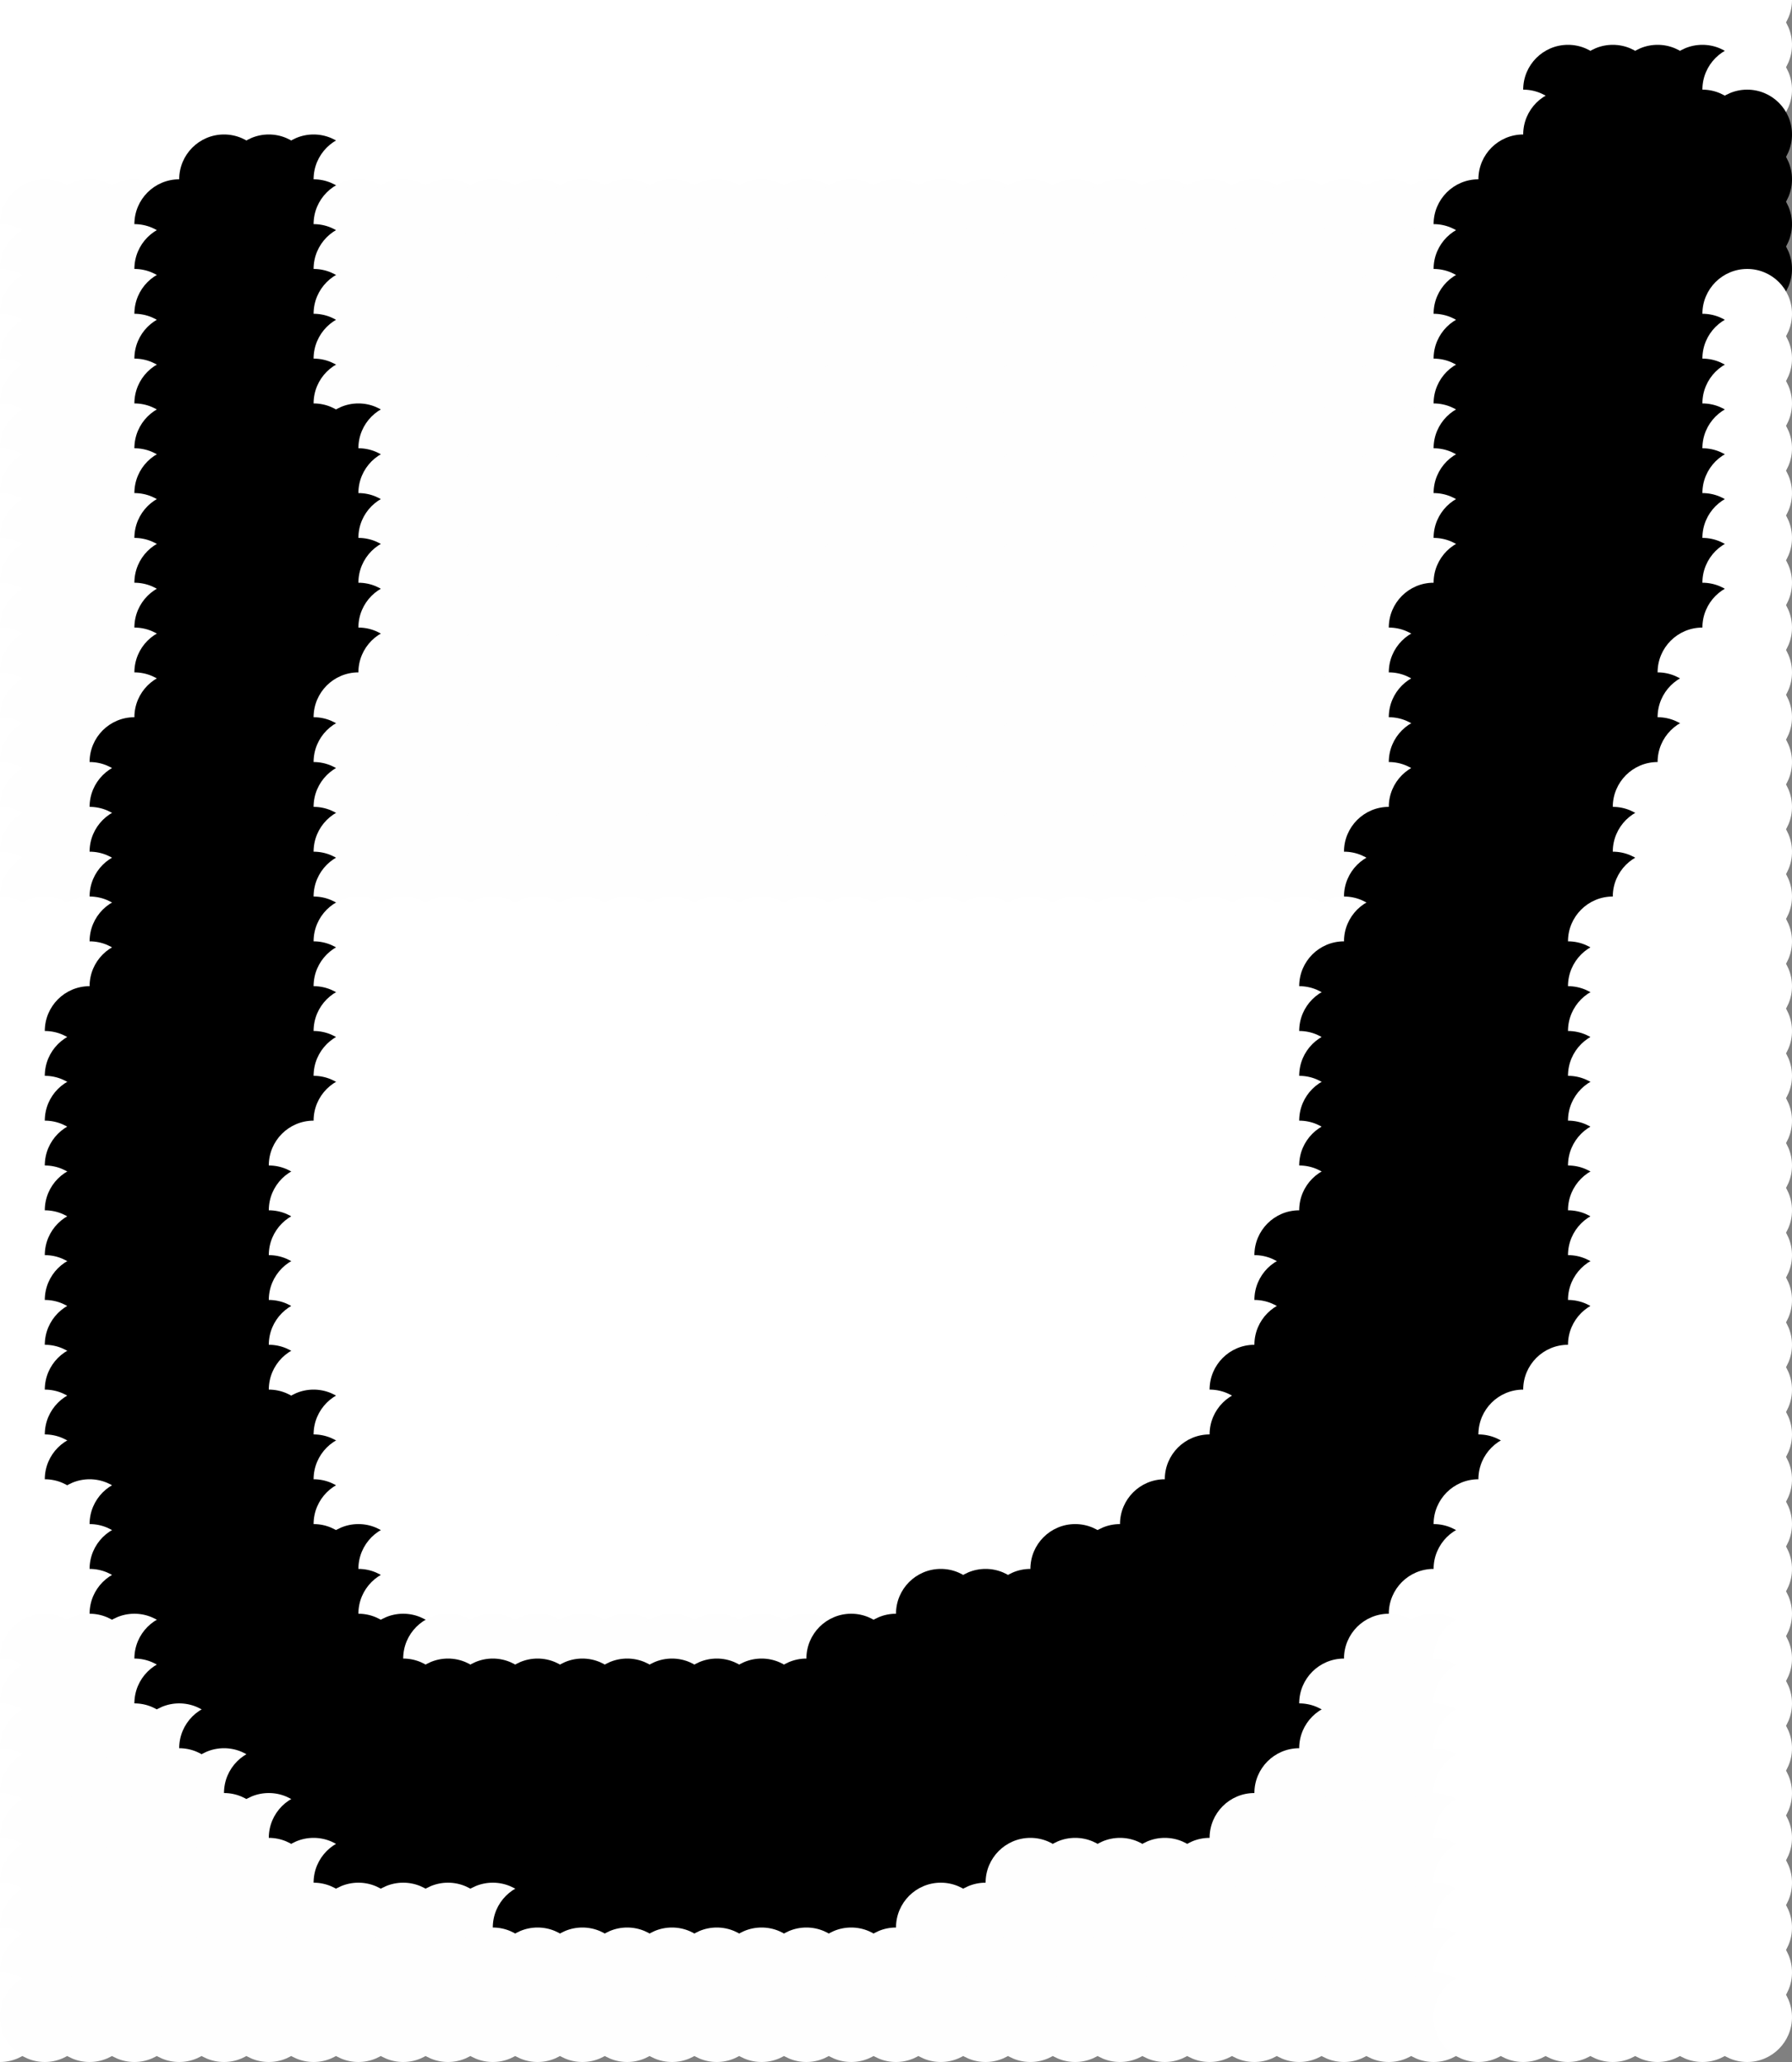 <svg width="40" height="46"><rect width="100%" height="100%" fill="#808080" stroke="none"/><circle r="1" fill="#fff"/><circle cx="1" r="1" fill="#fff"/><circle cx="2" r="1" fill="#fff"/><circle cx="3" r="1" fill="#fff"/><circle cx="4" r="1" fill="#fff"/><circle cx="5" r="1" fill="#fff"/><circle cx="6" r="1" fill="#fff"/><circle cx="7" r="1" fill="#fff"/><circle cx="8" r="1" fill="#fff"/><circle cx="9" r="1" fill="#fff"/><circle cx="10" r="1" fill="#fff"/><circle cx="11" r="1" fill="#fff"/><circle cx="12" r="1" fill="#fff"/><circle cx="13" r="1" fill="#fff"/><circle cx="14" r="1" fill="#fff"/><circle cx="15" r="1" fill="#fff"/><circle cx="16" r="1" fill="#fff"/><circle cx="17" r="1" fill="#fff"/><circle cx="18" r="1" fill="#fff"/><circle cx="19" r="1" fill="#fff"/><circle cx="20" r="1" fill="#fff"/><circle cx="21" r="1" fill="#fff"/><circle cx="22" r="1" fill="#fff"/><circle cx="23" r="1" fill="#fff"/><circle cx="24" r="1" fill="#fff"/><circle cx="25" r="1" fill="#fff"/><circle cx="26" r="1" fill="#fff"/><circle cx="27" r="1" fill="#fff"/><circle cx="28" r="1" fill="#fff"/><circle cx="29" r="1" fill="#fff"/><circle cx="30" r="1" fill="#fff"/><circle cx="31" r="1" fill="#fff"/><circle cx="32" r="1" fill="#fff"/><circle cx="33" r="1" fill="#fff"/><circle cx="34" r="1" fill="#fff"/><circle cx="35" r="1" fill="#fff"/><circle cx="36" r="1" fill="#fff"/><circle cx="37" r="1" fill="#fff"/><circle cx="38" r="1" fill="#fff"/><circle cx="39" r="1" fill="#fff"/><circle cy="1" r="1" fill="#fff"/><circle cx="1" cy="1" r="1" fill="#fff"/><circle cx="2" cy="1" r="1" fill="#fff"/><circle cx="3" cy="1" r="1" fill="#fff"/><circle cx="4" cy="1" r="1" fill="#fff"/><circle cx="5" cy="1" r="1" fill="#fff"/><circle cx="6" cy="1" r="1" fill="#fff"/><circle cx="7" cy="1" r="1" fill="#fff"/><circle cx="8" cy="1" r="1" fill="#fff"/><circle cx="9" cy="1" r="1" fill="#fff"/><circle cx="10" cy="1" r="1" fill="#fff"/><circle cx="11" cy="1" r="1" fill="#fff"/><circle cx="12" cy="1" r="1" fill="#fff"/><circle cx="13" cy="1" r="1" fill="#fff"/><circle cx="14" cy="1" r="1" fill="#fff"/><circle cx="15" cy="1" r="1" fill="#fff"/><circle cx="16" cy="1" r="1" fill="#fff"/><circle cx="17" cy="1" r="1" fill="#fff"/><circle cx="18" cy="1" r="1" fill="#fff"/><circle cx="19" cy="1" r="1" fill="#fff"/><circle cx="20" cy="1" r="1" fill="#fff"/><circle cx="21" cy="1" r="1" fill="#fff"/><circle cx="22" cy="1" r="1" fill="#fff"/><circle cx="23" cy="1" r="1" fill="#fff"/><circle cx="24" cy="1" r="1" fill="#fff"/><circle cx="25" cy="1" r="1" fill="#fff"/><circle cx="26" cy="1" r="1" fill="#fff"/><circle cx="27" cy="1" r="1" fill="#fff"/><circle cx="28" cy="1" r="1" fill="#fff"/><circle cx="29" cy="1" r="1" fill="#fff"/><circle cx="30" cy="1" r="1" fill="#fff"/><circle cx="31" cy="1" r="1" fill="#fff"/><circle cx="32" cy="1" r="1" fill="#fff"/><circle cx="33" cy="1" r="1" fill="#fff"/><circle cx="34" cy="1" r="1" fill="#fff"/><circle cx="35" cy="1" r="1" fill="#fff"/><circle cx="36" cy="1" r="1" fill="#fff"/><circle cx="37" cy="1" r="1" fill="#fff"/><circle cx="38" cy="1" r="1" fill="#fff"/><circle cx="39" cy="1" r="1" fill="#fff"/><circle cy="2" r="1" fill="#fff"/><circle cx="1" cy="2" r="1" fill="#fff"/><circle cx="2" cy="2" r="1" fill="#fff"/><circle cx="3" cy="2" r="1" fill="#fff"/><circle cx="4" cy="2" r="1" fill="#fff"/><circle cx="5" cy="2" r="1" fill="#fff"/><circle cx="6" cy="2" r="1" fill="#fff"/><circle cx="7" cy="2" r="1" fill="#fff"/><circle cx="8" cy="2" r="1" fill="#fff"/><circle cx="9" cy="2" r="1" fill="#fff"/><circle cx="10" cy="2" r="1" fill="#fff"/><circle cx="11" cy="2" r="1" fill="#fff"/><circle cx="12" cy="2" r="1" fill="#fff"/><circle cx="13" cy="2" r="1" fill="#fff"/><circle cx="14" cy="2" r="1" fill="#fff"/><circle cx="15" cy="2" r="1" fill="#fff"/><circle cx="16" cy="2" r="1" fill="#fff"/><circle cx="17" cy="2" r="1" fill="#fff"/><circle cx="18" cy="2" r="1" fill="#fff"/><circle cx="19" cy="2" r="1" fill="#fff"/><circle cx="20" cy="2" r="1" fill="#fff"/><circle cx="21" cy="2" r="1" fill="#fff"/><circle cx="22" cy="2" r="1" fill="#fff"/><circle cx="23" cy="2" r="1" fill="#fff"/><circle cx="24" cy="2" r="1" fill="#fff"/><circle cx="25" cy="2" r="1" fill="#fff"/><circle cx="26" cy="2" r="1" fill="#fff"/><circle cx="27" cy="2" r="1" fill="#fff"/><circle cx="28" cy="2" r="1" fill="#fff"/><circle cx="29" cy="2" r="1" fill="#fff"/><circle cx="30" cy="2" r="1" fill="#fff"/><circle cx="31" cy="2" r="1" fill="#fff"/><circle cx="32" cy="2" r="1" fill="#fff"/><circle cx="33" cy="2" r="1" fill="#fff"/><circle cx="34" cy="2" r="1" fill="#fff"/><circle cx="35" cy="2" r="1" fill="grey13"/><circle cx="36" cy="2" r="1" fill="grey13"/><circle cx="37" cy="2" r="1" fill="grey13"/><circle cx="38" cy="2" r="1" fill="grey13"/><circle cx="39" cy="2" r="1" fill="#fff"/><circle cy="3" r="1" fill="#fff"/><circle cx="1" cy="3" r="1" fill="#fff"/><circle cx="2" cy="3" r="1" fill="#fff"/><circle cx="3" cy="3" r="1" fill="#fff"/><circle cx="4" cy="3" r="1" fill="#fff"/><circle cx="5" cy="3" r="1" fill="#fff"/><circle cx="6" cy="3" r="1" fill="#fff"/><circle cx="7" cy="3" r="1" fill="#fff"/><circle cx="8" cy="3" r="1" fill="#fff"/><circle cx="9" cy="3" r="1" fill="#fff"/><circle cx="10" cy="3" r="1" fill="#fff"/><circle cx="11" cy="3" r="1" fill="#fff"/><circle cx="12" cy="3" r="1" fill="#fff"/><circle cx="13" cy="3" r="1" fill="#fff"/><circle cx="14" cy="3" r="1" fill="#fff"/><circle cx="15" cy="3" r="1" fill="#fff"/><circle cx="16" cy="3" r="1" fill="#fff"/><circle cx="17" cy="3" r="1" fill="#fff"/><circle cx="18" cy="3" r="1" fill="#fff"/><circle cx="19" cy="3" r="1" fill="#fff"/><circle cx="20" cy="3" r="1" fill="#fff"/><circle cx="21" cy="3" r="1" fill="#fff"/><circle cx="22" cy="3" r="1" fill="#fff"/><circle cx="23" cy="3" r="1" fill="#fff"/><circle cx="24" cy="3" r="1" fill="#fff"/><circle cx="25" cy="3" r="1" fill="#fff"/><circle cx="26" cy="3" r="1" fill="#fff"/><circle cx="27" cy="3" r="1" fill="#fff"/><circle cx="28" cy="3" r="1" fill="#fff"/><circle cx="29" cy="3" r="1" fill="#fff"/><circle cx="30" cy="3" r="1" fill="#fff"/><circle cx="31" cy="3" r="1" fill="#fff"/><circle cx="32" cy="3" r="1" fill="#fff"/><circle cx="33" cy="3" r="1" fill="#fff"/><circle cx="34" cy="3" r="1" fill="#fff"/><circle cx="35" cy="3" r="1" fill="grey13"/><circle cx="36" cy="3" r="1" fill="grey13"/><circle cx="37" cy="3" r="1" fill="grey13"/><circle cx="38" cy="3" r="1" fill="grey13"/><circle cx="39" cy="3" r="1" fill="grey13"/><circle cy="4" r="1" fill="#fff"/><circle cx="1" cy="4" r="1" fill="#fff"/><circle cx="2" cy="4" r="1" fill="#fff"/><circle cx="3" cy="4" r="1" fill="#fff"/><circle cx="4" cy="4" r="1" fill="#fff"/><circle cx="5" cy="4" r="1" fill="grey13"/><circle cx="6" cy="4" r="1" fill="grey13"/><circle cx="7" cy="4" r="1" fill="grey13"/><circle cx="8" cy="4" r="1" fill="#fff"/><circle cx="9" cy="4" r="1" fill="#fff"/><circle cx="10" cy="4" r="1" fill="#fff"/><circle cx="11" cy="4" r="1" fill="#fff"/><circle cx="12" cy="4" r="1" fill="#fff"/><circle cx="13" cy="4" r="1" fill="#fff"/><circle cx="14" cy="4" r="1" fill="#fff"/><circle cx="15" cy="4" r="1" fill="#fff"/><circle cx="16" cy="4" r="1" fill="#fff"/><circle cx="17" cy="4" r="1" fill="#fff"/><circle cx="18" cy="4" r="1" fill="#fff"/><circle cx="19" cy="4" r="1" fill="#fff"/><circle cx="20" cy="4" r="1" fill="#fff"/><circle cx="21" cy="4" r="1" fill="#fff"/><circle cx="22" cy="4" r="1" fill="#fff"/><circle cx="23" cy="4" r="1" fill="#fff"/><circle cx="24" cy="4" r="1" fill="#fff"/><circle cx="25" cy="4" r="1" fill="#fff"/><circle cx="26" cy="4" r="1" fill="#fff"/><circle cx="27" cy="4" r="1" fill="#fff"/><circle cx="28" cy="4" r="1" fill="#fff"/><circle cx="29" cy="4" r="1" fill="#fff"/><circle cx="30" cy="4" r="1" fill="#fff"/><circle cx="31" cy="4" r="1" fill="#fff"/><circle cx="32" cy="4" r="1" fill="#fff"/><circle cx="33" cy="4" r="1" fill="#fff"/><circle cx="34" cy="4" r="1" fill="grey13"/><circle cx="35" cy="4" r="1" fill="grey13"/><circle cx="36" cy="4" r="1" fill="grey13"/><circle cx="37" cy="4" r="1" fill="grey13"/><circle cx="38" cy="4" r="1" fill="grey13"/><circle cx="39" cy="4" r="1" fill="grey13"/><circle cy="5" r="1" fill="#fff"/><circle cx="1" cy="5" r="1" fill="#fefefe"/><circle cx="2" cy="5" r="1" fill="#fefefe"/><circle cx="3" cy="5" r="1" fill="#fefefe"/><circle cx="4" cy="5" r="1" fill="grey13"/><circle cx="5" cy="5" r="1" fill="grey13"/><circle cx="6" cy="5" r="1" fill="grey13"/><circle cx="7" cy="5" r="1" fill="grey13"/><circle cx="8" cy="5" r="1" fill="#fefefe"/><circle cx="9" cy="5" r="1" fill="#fefefe"/><circle cx="10" cy="5" r="1" fill="#fefefe"/><circle cx="11" cy="5" r="1" fill="#fefefe"/><circle cx="12" cy="5" r="1" fill="#fefefe"/><circle cx="13" cy="5" r="1" fill="#fefefe"/><circle cx="14" cy="5" r="1" fill="#fefefe"/><circle cx="15" cy="5" r="1" fill="#fefefe"/><circle cx="16" cy="5" r="1" fill="#fefefe"/><circle cx="17" cy="5" r="1" fill="#fefefe"/><circle cx="18" cy="5" r="1" fill="#fefefe"/><circle cx="19" cy="5" r="1" fill="#fefefe"/><circle cx="20" cy="5" r="1" fill="#fefefe"/><circle cx="21" cy="5" r="1" fill="#fefefe"/><circle cx="22" cy="5" r="1" fill="#fefefe"/><circle cx="23" cy="5" r="1" fill="#fefefe"/><circle cx="24" cy="5" r="1" fill="#fefefe"/><circle cx="25" cy="5" r="1" fill="#fefefe"/><circle cx="26" cy="5" r="1" fill="#fefefe"/><circle cx="27" cy="5" r="1" fill="#fefefe"/><circle cx="28" cy="5" r="1" fill="#fefefe"/><circle cx="29" cy="5" r="1" fill="#fefefe"/><circle cx="30" cy="5" r="1" fill="#fefefe"/><circle cx="31" cy="5" r="1" fill="#fefefe"/><circle cx="32" cy="5" r="1" fill="#fefefe"/><circle cx="33" cy="5" r="1" fill="grey13"/><circle cx="34" cy="5" r="1" fill="grey13"/><circle cx="35" cy="5" r="1" fill="grey13"/><circle cx="36" cy="5" r="1" fill="grey13"/><circle cx="37" cy="5" r="1" fill="grey13"/><circle cx="38" cy="5" r="1" fill="grey13"/><circle cx="39" cy="5" r="1" fill="grey13"/><circle cy="6" r="1" fill="#fff"/><circle cx="1" cy="6" r="1" fill="#fefefe"/><circle cx="2" cy="6" r="1" fill="#fefefe"/><circle cx="3" cy="6" r="1" fill="#fefefe"/><circle cx="4" cy="6" r="1" fill="grey13"/><circle cx="5" cy="6" r="1" fill="grey13"/><circle cx="6" cy="6" r="1" fill="grey13"/><circle cx="7" cy="6" r="1" fill="grey13"/><circle cx="8" cy="6" r="1" fill="#fefefe"/><circle cx="9" cy="6" r="1" fill="#fefefe"/><circle cx="10" cy="6" r="1" fill="#fefefe"/><circle cx="11" cy="6" r="1" fill="#fefefe"/><circle cx="12" cy="6" r="1" fill="#fefefe"/><circle cx="13" cy="6" r="1" fill="#fefefe"/><circle cx="14" cy="6" r="1" fill="#fefefe"/><circle cx="15" cy="6" r="1" fill="#fefefe"/><circle cx="16" cy="6" r="1" fill="#fefefe"/><circle cx="17" cy="6" r="1" fill="#fefefe"/><circle cx="18" cy="6" r="1" fill="#fefefe"/><circle cx="19" cy="6" r="1" fill="#fefefe"/><circle cx="20" cy="6" r="1" fill="#fefefe"/><circle cx="21" cy="6" r="1" fill="#fefefe"/><circle cx="22" cy="6" r="1" fill="#fefefe"/><circle cx="23" cy="6" r="1" fill="#fefefe"/><circle cx="24" cy="6" r="1" fill="#fefefe"/><circle cx="25" cy="6" r="1" fill="#fefefe"/><circle cx="26" cy="6" r="1" fill="#fefefe"/><circle cx="27" cy="6" r="1" fill="#fefefe"/><circle cx="28" cy="6" r="1" fill="#fefefe"/><circle cx="29" cy="6" r="1" fill="#fefefe"/><circle cx="30" cy="6" r="1" fill="#fefefe"/><circle cx="31" cy="6" r="1" fill="#fefefe"/><circle cx="32" cy="6" r="1" fill="#fefefe"/><circle cx="33" cy="6" r="1" fill="grey13"/><circle cx="34" cy="6" r="1" fill="grey13"/><circle cx="35" cy="6" r="1" fill="grey13"/><circle cx="36" cy="6" r="1" fill="grey13"/><circle cx="37" cy="6" r="1" fill="grey13"/><circle cx="38" cy="6" r="1" fill="grey13"/><circle cx="39" cy="6" r="1" fill="grey13"/><circle cy="7" r="1" fill="#fff"/><circle cx="1" cy="7" r="1" fill="#fefefe"/><circle cx="2" cy="7" r="1" fill="#fefefe"/><circle cx="3" cy="7" r="1" fill="#fefefe"/><circle cx="4" cy="7" r="1" fill="grey13"/><circle cx="5" cy="7" r="1" fill="grey13"/><circle cx="6" cy="7" r="1" fill="grey13"/><circle cx="7" cy="7" r="1" fill="grey13"/><circle cx="8" cy="7" r="1" fill="#fefefe"/><circle cx="9" cy="7" r="1" fill="#fefefe"/><circle cx="10" cy="7" r="1" fill="#fefefe"/><circle cx="11" cy="7" r="1" fill="#fefefe"/><circle cx="12" cy="7" r="1" fill="#fefefe"/><circle cx="13" cy="7" r="1" fill="#fefefe"/><circle cx="14" cy="7" r="1" fill="#fefefe"/><circle cx="15" cy="7" r="1" fill="#fefefe"/><circle cx="16" cy="7" r="1" fill="#fefefe"/><circle cx="17" cy="7" r="1" fill="#fefefe"/><circle cx="18" cy="7" r="1" fill="#fefefe"/><circle cx="19" cy="7" r="1" fill="#fefefe"/><circle cx="20" cy="7" r="1" fill="#fefefe"/><circle cx="21" cy="7" r="1" fill="#fefefe"/><circle cx="22" cy="7" r="1" fill="#fefefe"/><circle cx="23" cy="7" r="1" fill="#fefefe"/><circle cx="24" cy="7" r="1" fill="#fefefe"/><circle cx="25" cy="7" r="1" fill="#fefefe"/><circle cx="26" cy="7" r="1" fill="#fefefe"/><circle cx="27" cy="7" r="1" fill="#fefefe"/><circle cx="28" cy="7" r="1" fill="#fefefe"/><circle cx="29" cy="7" r="1" fill="#fefefe"/><circle cx="30" cy="7" r="1" fill="#fefefe"/><circle cx="31" cy="7" r="1" fill="#fefefe"/><circle cx="32" cy="7" r="1" fill="#fefefe"/><circle cx="33" cy="7" r="1" fill="grey13"/><circle cx="34" cy="7" r="1" fill="grey13"/><circle cx="35" cy="7" r="1" fill="grey13"/><circle cx="36" cy="7" r="1" fill="grey13"/><circle cx="37" cy="7" r="1" fill="grey13"/><circle cx="38" cy="7" r="1" fill="grey13"/><circle cx="39" cy="7" r="1" fill="#fff"/><circle cy="8" r="1" fill="#fff"/><circle cx="1" cy="8" r="1" fill="#fefefe"/><circle cx="2" cy="8" r="1" fill="#fefefe"/><circle cx="3" cy="8" r="1" fill="#fefefe"/><circle cx="4" cy="8" r="1" fill="grey13"/><circle cx="5" cy="8" r="1" fill="grey13"/><circle cx="6" cy="8" r="1" fill="grey13"/><circle cx="7" cy="8" r="1" fill="grey13"/><circle cx="8" cy="8" r="1" fill="#fefefe"/><circle cx="9" cy="8" r="1" fill="#fefefe"/><circle cx="10" cy="8" r="1" fill="#fefefe"/><circle cx="11" cy="8" r="1" fill="#fefefe"/><circle cx="12" cy="8" r="1" fill="#fefefe"/><circle cx="13" cy="8" r="1" fill="#fefefe"/><circle cx="14" cy="8" r="1" fill="#fefefe"/><circle cx="15" cy="8" r="1" fill="#fefefe"/><circle cx="16" cy="8" r="1" fill="#fefefe"/><circle cx="17" cy="8" r="1" fill="#fefefe"/><circle cx="18" cy="8" r="1" fill="#fefefe"/><circle cx="19" cy="8" r="1" fill="#fefefe"/><circle cx="20" cy="8" r="1" fill="#fefefe"/><circle cx="21" cy="8" r="1" fill="#fefefe"/><circle cx="22" cy="8" r="1" fill="#fefefe"/><circle cx="23" cy="8" r="1" fill="#fefefe"/><circle cx="24" cy="8" r="1" fill="#fefefe"/><circle cx="25" cy="8" r="1" fill="#fefefe"/><circle cx="26" cy="8" r="1" fill="#fefefe"/><circle cx="27" cy="8" r="1" fill="#fefefe"/><circle cx="28" cy="8" r="1" fill="#fefefe"/><circle cx="29" cy="8" r="1" fill="#fefefe"/><circle cx="30" cy="8" r="1" fill="#fefefe"/><circle cx="31" cy="8" r="1" fill="#fefefe"/><circle cx="32" cy="8" r="1" fill="#fefefe"/><circle cx="33" cy="8" r="1" fill="grey13"/><circle cx="34" cy="8" r="1" fill="grey13"/><circle cx="35" cy="8" r="1" fill="grey13"/><circle cx="36" cy="8" r="1" fill="grey13"/><circle cx="37" cy="8" r="1" fill="grey13"/><circle cx="38" cy="8" r="1" fill="grey13"/><circle cx="39" cy="8" r="1" fill="#fff"/><circle cy="9" r="1" fill="#fff"/><circle cx="1" cy="9" r="1" fill="#fefefe"/><circle cx="2" cy="9" r="1" fill="#fefefe"/><circle cx="3" cy="9" r="1" fill="#fefefe"/><circle cx="4" cy="9" r="1" fill="grey13"/><circle cx="5" cy="9" r="1" fill="grey13"/><circle cx="6" cy="9" r="1" fill="grey13"/><circle cx="7" cy="9" r="1" fill="grey13"/><circle cx="8" cy="9" r="1" fill="#fefefe"/><circle cx="9" cy="9" r="1" fill="#fefefe"/><circle cx="10" cy="9" r="1" fill="#fefefe"/><circle cx="11" cy="9" r="1" fill="#fefefe"/><circle cx="12" cy="9" r="1" fill="#fefefe"/><circle cx="13" cy="9" r="1" fill="#fefefe"/><circle cx="14" cy="9" r="1" fill="#fefefe"/><circle cx="15" cy="9" r="1" fill="#fefefe"/><circle cx="16" cy="9" r="1" fill="#fefefe"/><circle cx="17" cy="9" r="1" fill="#fefefe"/><circle cx="18" cy="9" r="1" fill="#fefefe"/><circle cx="19" cy="9" r="1" fill="#fefefe"/><circle cx="20" cy="9" r="1" fill="#fefefe"/><circle cx="21" cy="9" r="1" fill="#fefefe"/><circle cx="22" cy="9" r="1" fill="#fefefe"/><circle cx="23" cy="9" r="1" fill="#fefefe"/><circle cx="24" cy="9" r="1" fill="#fefefe"/><circle cx="25" cy="9" r="1" fill="#fefefe"/><circle cx="26" cy="9" r="1" fill="#fefefe"/><circle cx="27" cy="9" r="1" fill="#fefefe"/><circle cx="28" cy="9" r="1" fill="#fefefe"/><circle cx="29" cy="9" r="1" fill="#fefefe"/><circle cx="30" cy="9" r="1" fill="#fefefe"/><circle cx="31" cy="9" r="1" fill="#fefefe"/><circle cx="32" cy="9" r="1" fill="#fefefe"/><circle cx="33" cy="9" r="1" fill="grey13"/><circle cx="34" cy="9" r="1" fill="grey13"/><circle cx="35" cy="9" r="1" fill="grey13"/><circle cx="36" cy="9" r="1" fill="grey13"/><circle cx="37" cy="9" r="1" fill="grey13"/><circle cx="38" cy="9" r="1" fill="grey13"/><circle cx="39" cy="9" r="1" fill="#fff"/><circle cy="10" r="1" fill="#fff"/><circle cx="1" cy="10" r="1" fill="#fefefe"/><circle cx="2" cy="10" r="1" fill="#fefefe"/><circle cx="3" cy="10" r="1" fill="#fefefe"/><circle cx="4" cy="10" r="1" fill="grey13"/><circle cx="5" cy="10" r="1" fill="grey13"/><circle cx="6" cy="10" r="1" fill="grey13"/><circle cx="7" cy="10" r="1" fill="grey13"/><circle cx="8" cy="10" r="1" fill="grey13"/><circle cx="9" cy="10" r="1" fill="#fefefe"/><circle cx="10" cy="10" r="1" fill="#fefefe"/><circle cx="11" cy="10" r="1" fill="#fefefe"/><circle cx="12" cy="10" r="1" fill="#fefefe"/><circle cx="13" cy="10" r="1" fill="#fefefe"/><circle cx="14" cy="10" r="1" fill="#fefefe"/><circle cx="15" cy="10" r="1" fill="#fefefe"/><circle cx="16" cy="10" r="1" fill="#fefefe"/><circle cx="17" cy="10" r="1" fill="#fefefe"/><circle cx="18" cy="10" r="1" fill="#fefefe"/><circle cx="19" cy="10" r="1" fill="#fefefe"/><circle cx="20" cy="10" r="1" fill="#fefefe"/><circle cx="21" cy="10" r="1" fill="#fefefe"/><circle cx="22" cy="10" r="1" fill="#fefefe"/><circle cx="23" cy="10" r="1" fill="#fefefe"/><circle cx="24" cy="10" r="1" fill="#fefefe"/><circle cx="25" cy="10" r="1" fill="#fefefe"/><circle cx="26" cy="10" r="1" fill="#fefefe"/><circle cx="27" cy="10" r="1" fill="#fefefe"/><circle cx="28" cy="10" r="1" fill="#fefefe"/><circle cx="29" cy="10" r="1" fill="#fefefe"/><circle cx="30" cy="10" r="1" fill="#fefefe"/><circle cx="31" cy="10" r="1" fill="#fefefe"/><circle cx="32" cy="10" r="1" fill="#fefefe"/><circle cx="33" cy="10" r="1" fill="grey13"/><circle cx="34" cy="10" r="1" fill="grey13"/><circle cx="35" cy="10" r="1" fill="grey13"/><circle cx="36" cy="10" r="1" fill="grey13"/><circle cx="37" cy="10" r="1" fill="grey13"/><circle cx="38" cy="10" r="1" fill="grey13"/><circle cx="39" cy="10" r="1" fill="#fff"/><circle cy="11" r="1" fill="#fff"/><circle cx="1" cy="11" r="1" fill="#fefefe"/><circle cx="2" cy="11" r="1" fill="#fefefe"/><circle cx="3" cy="11" r="1" fill="#fefefe"/><circle cx="4" cy="11" r="1" fill="grey13"/><circle cx="5" cy="11" r="1" fill="grey13"/><circle cx="6" cy="11" r="1" fill="grey13"/><circle cx="7" cy="11" r="1" fill="grey13"/><circle cx="8" cy="11" r="1" fill="grey13"/><circle cx="9" cy="11" r="1" fill="#fefefe"/><circle cx="10" cy="11" r="1" fill="#fefefe"/><circle cx="11" cy="11" r="1" fill="#fefefe"/><circle cx="12" cy="11" r="1" fill="#fefefe"/><circle cx="13" cy="11" r="1" fill="#fefefe"/><circle cx="14" cy="11" r="1" fill="#fefefe"/><circle cx="15" cy="11" r="1" fill="#fefefe"/><circle cx="16" cy="11" r="1" fill="#fefefe"/><circle cx="17" cy="11" r="1" fill="#fefefe"/><circle cx="18" cy="11" r="1" fill="#fefefe"/><circle cx="19" cy="11" r="1" fill="#fefefe"/><circle cx="20" cy="11" r="1" fill="#fefefe"/><circle cx="21" cy="11" r="1" fill="#fefefe"/><circle cx="22" cy="11" r="1" fill="#fefefe"/><circle cx="23" cy="11" r="1" fill="#fefefe"/><circle cx="24" cy="11" r="1" fill="#fefefe"/><circle cx="25" cy="11" r="1" fill="#fefefe"/><circle cx="26" cy="11" r="1" fill="#fefefe"/><circle cx="27" cy="11" r="1" fill="#fefefe"/><circle cx="28" cy="11" r="1" fill="#fefefe"/><circle cx="29" cy="11" r="1" fill="#fefefe"/><circle cx="30" cy="11" r="1" fill="#fefefe"/><circle cx="31" cy="11" r="1" fill="#fefefe"/><circle cx="32" cy="11" r="1" fill="#fefefe"/><circle cx="33" cy="11" r="1" fill="grey13"/><circle cx="34" cy="11" r="1" fill="grey13"/><circle cx="35" cy="11" r="1" fill="grey13"/><circle cx="36" cy="11" r="1" fill="grey13"/><circle cx="37" cy="11" r="1" fill="grey13"/><circle cx="38" cy="11" r="1" fill="grey13"/><circle cx="39" cy="11" r="1" fill="#fff"/><circle cy="12" r="1" fill="#fff"/><circle cx="1" cy="12" r="1" fill="#fefefe"/><circle cx="2" cy="12" r="1" fill="#fefefe"/><circle cx="3" cy="12" r="1" fill="#fefefe"/><circle cx="4" cy="12" r="1" fill="grey13"/><circle cx="5" cy="12" r="1" fill="grey13"/><circle cx="6" cy="12" r="1" fill="grey13"/><circle cx="7" cy="12" r="1" fill="grey13"/><circle cx="8" cy="12" r="1" fill="grey13"/><circle cx="9" cy="12" r="1" fill="#fefefe"/><circle cx="10" cy="12" r="1" fill="#fefefe"/><circle cx="11" cy="12" r="1" fill="#fefefe"/><circle cx="12" cy="12" r="1" fill="#fefefe"/><circle cx="13" cy="12" r="1" fill="#fefefe"/><circle cx="14" cy="12" r="1" fill="#fefefe"/><circle cx="15" cy="12" r="1" fill="#fefefe"/><circle cx="16" cy="12" r="1" fill="#fefefe"/><circle cx="17" cy="12" r="1" fill="#fefefe"/><circle cx="18" cy="12" r="1" fill="#fefefe"/><circle cx="19" cy="12" r="1" fill="#fefefe"/><circle cx="20" cy="12" r="1" fill="#fefefe"/><circle cx="21" cy="12" r="1" fill="#fefefe"/><circle cx="22" cy="12" r="1" fill="#fefefe"/><circle cx="23" cy="12" r="1" fill="#fefefe"/><circle cx="24" cy="12" r="1" fill="#fefefe"/><circle cx="25" cy="12" r="1" fill="#fefefe"/><circle cx="26" cy="12" r="1" fill="#fefefe"/><circle cx="27" cy="12" r="1" fill="#fefefe"/><circle cx="28" cy="12" r="1" fill="#fefefe"/><circle cx="29" cy="12" r="1" fill="#fefefe"/><circle cx="30" cy="12" r="1" fill="#fefefe"/><circle cx="31" cy="12" r="1" fill="#fefefe"/><circle cx="32" cy="12" r="1" fill="#fefefe"/><circle cx="33" cy="12" r="1" fill="grey13"/><circle cx="34" cy="12" r="1" fill="grey13"/><circle cx="35" cy="12" r="1" fill="grey13"/><circle cx="36" cy="12" r="1" fill="grey13"/><circle cx="37" cy="12" r="1" fill="grey13"/><circle cx="38" cy="12" r="1" fill="grey13"/><circle cx="39" cy="12" r="1" fill="#fff"/><circle cy="13" r="1" fill="#fff"/><circle cx="1" cy="13" r="1" fill="#fefefe"/><circle cx="2" cy="13" r="1" fill="#fefefe"/><circle cx="3" cy="13" r="1" fill="#fefefe"/><circle cx="4" cy="13" r="1" fill="grey13"/><circle cx="5" cy="13" r="1" fill="grey13"/><circle cx="6" cy="13" r="1" fill="grey13"/><circle cx="7" cy="13" r="1" fill="grey13"/><circle cx="8" cy="13" r="1" fill="grey13"/><circle cx="9" cy="13" r="1" fill="#fefefe"/><circle cx="10" cy="13" r="1" fill="#fefefe"/><circle cx="11" cy="13" r="1" fill="#fefefe"/><circle cx="12" cy="13" r="1" fill="#fefefe"/><circle cx="13" cy="13" r="1" fill="#fefefe"/><circle cx="14" cy="13" r="1" fill="#fefefe"/><circle cx="15" cy="13" r="1" fill="#fefefe"/><circle cx="16" cy="13" r="1" fill="#fefefe"/><circle cx="17" cy="13" r="1" fill="#fefefe"/><circle cx="18" cy="13" r="1" fill="#fefefe"/><circle cx="19" cy="13" r="1" fill="#fefefe"/><circle cx="20" cy="13" r="1" fill="#fefefe"/><circle cx="21" cy="13" r="1" fill="#fefefe"/><circle cx="22" cy="13" r="1" fill="#fefefe"/><circle cx="23" cy="13" r="1" fill="#fefefe"/><circle cx="24" cy="13" r="1" fill="#fefefe"/><circle cx="25" cy="13" r="1" fill="#fefefe"/><circle cx="26" cy="13" r="1" fill="#fefefe"/><circle cx="27" cy="13" r="1" fill="#fefefe"/><circle cx="28" cy="13" r="1" fill="#fefefe"/><circle cx="29" cy="13" r="1" fill="#fefefe"/><circle cx="30" cy="13" r="1" fill="#fefefe"/><circle cx="31" cy="13" r="1" fill="#fefefe"/><circle cx="32" cy="13" r="1" fill="#fefefe"/><circle cx="33" cy="13" r="1" fill="grey13"/><circle cx="34" cy="13" r="1" fill="grey13"/><circle cx="35" cy="13" r="1" fill="grey13"/><circle cx="36" cy="13" r="1" fill="grey13"/><circle cx="37" cy="13" r="1" fill="grey13"/><circle cx="38" cy="13" r="1" fill="grey13"/><circle cx="39" cy="13" r="1" fill="#fff"/><circle cy="14" r="1" fill="#fff"/><circle cx="1" cy="14" r="1" fill="#fefefe"/><circle cx="2" cy="14" r="1" fill="#fefefe"/><circle cx="3" cy="14" r="1" fill="#fefefe"/><circle cx="4" cy="14" r="1" fill="grey13"/><circle cx="5" cy="14" r="1" fill="grey13"/><circle cx="6" cy="14" r="1" fill="grey13"/><circle cx="7" cy="14" r="1" fill="grey13"/><circle cx="8" cy="14" r="1" fill="grey13"/><circle cx="9" cy="14" r="1" fill="#fefefe"/><circle cx="10" cy="14" r="1" fill="#fefefe"/><circle cx="11" cy="14" r="1" fill="#fefefe"/><circle cx="12" cy="14" r="1" fill="#fefefe"/><circle cx="13" cy="14" r="1" fill="#fefefe"/><circle cx="14" cy="14" r="1" fill="#fefefe"/><circle cx="15" cy="14" r="1" fill="#fefefe"/><circle cx="16" cy="14" r="1" fill="#fefefe"/><circle cx="17" cy="14" r="1" fill="#fefefe"/><circle cx="18" cy="14" r="1" fill="#fefefe"/><circle cx="19" cy="14" r="1" fill="#fefefe"/><circle cx="20" cy="14" r="1" fill="#fefefe"/><circle cx="21" cy="14" r="1" fill="#fefefe"/><circle cx="22" cy="14" r="1" fill="#fefefe"/><circle cx="23" cy="14" r="1" fill="#fefefe"/><circle cx="24" cy="14" r="1" fill="#fefefe"/><circle cx="25" cy="14" r="1" fill="#fefefe"/><circle cx="26" cy="14" r="1" fill="#fefefe"/><circle cx="27" cy="14" r="1" fill="#fefefe"/><circle cx="28" cy="14" r="1" fill="#fefefe"/><circle cx="29" cy="14" r="1" fill="#fefefe"/><circle cx="30" cy="14" r="1" fill="#fefefe"/><circle cx="31" cy="14" r="1" fill="#fefefe"/><circle cx="32" cy="14" r="1" fill="grey13"/><circle cx="33" cy="14" r="1" fill="grey13"/><circle cx="34" cy="14" r="1" fill="grey13"/><circle cx="35" cy="14" r="1" fill="grey13"/><circle cx="36" cy="14" r="1" fill="grey13"/><circle cx="37" cy="14" r="1" fill="grey13"/><circle cx="38" cy="14" r="1" fill="grey13"/><circle cx="39" cy="14" r="1" fill="#fff"/><circle cy="15" r="1" fill="#fff"/><circle cx="1" cy="15" r="1" fill="#fefefe"/><circle cx="2" cy="15" r="1" fill="#fefefe"/><circle cx="3" cy="15" r="1" fill="#fefefe"/><circle cx="4" cy="15" r="1" fill="grey13"/><circle cx="5" cy="15" r="1" fill="grey13"/><circle cx="6" cy="15" r="1" fill="grey13"/><circle cx="7" cy="15" r="1" fill="grey13"/><circle cx="8" cy="15" r="1" fill="grey13"/><circle cx="9" cy="15" r="1" fill="#fefefe"/><circle cx="10" cy="15" r="1" fill="#fefefe"/><circle cx="11" cy="15" r="1" fill="#fefefe"/><circle cx="12" cy="15" r="1" fill="#fefefe"/><circle cx="13" cy="15" r="1" fill="#fefefe"/><circle cx="14" cy="15" r="1" fill="#fefefe"/><circle cx="15" cy="15" r="1" fill="#fefefe"/><circle cx="16" cy="15" r="1" fill="#fefefe"/><circle cx="17" cy="15" r="1" fill="#fefefe"/><circle cx="18" cy="15" r="1" fill="#fefefe"/><circle cx="19" cy="15" r="1" fill="#fefefe"/><circle cx="20" cy="15" r="1" fill="#fefefe"/><circle cx="21" cy="15" r="1" fill="#fefefe"/><circle cx="22" cy="15" r="1" fill="#fefefe"/><circle cx="23" cy="15" r="1" fill="#fefefe"/><circle cx="24" cy="15" r="1" fill="#fefefe"/><circle cx="25" cy="15" r="1" fill="#fefefe"/><circle cx="26" cy="15" r="1" fill="#fefefe"/><circle cx="27" cy="15" r="1" fill="#fefefe"/><circle cx="28" cy="15" r="1" fill="#fefefe"/><circle cx="29" cy="15" r="1" fill="#fefefe"/><circle cx="30" cy="15" r="1" fill="#fefefe"/><circle cx="31" cy="15" r="1" fill="#fefefe"/><circle cx="32" cy="15" r="1" fill="grey13"/><circle cx="33" cy="15" r="1" fill="grey13"/><circle cx="34" cy="15" r="1" fill="grey13"/><circle cx="35" cy="15" r="1" fill="grey13"/><circle cx="36" cy="15" r="1" fill="grey13"/><circle cx="37" cy="15" r="1" fill="grey13"/><circle cx="38" cy="15" r="1" fill="#fff"/><circle cx="39" cy="15" r="1" fill="#fff"/><circle cy="16" r="1" fill="#fff"/><circle cx="1" cy="16" r="1" fill="#fefefe"/><circle cx="2" cy="16" r="1" fill="#fefefe"/><circle cx="3" cy="16" r="1" fill="#fefefe"/><circle cx="4" cy="16" r="1" fill="grey13"/><circle cx="5" cy="16" r="1" fill="grey13"/><circle cx="6" cy="16" r="1" fill="grey13"/><circle cx="7" cy="16" r="1" fill="grey13"/><circle cx="8" cy="16" r="1" fill="#fefefe"/><circle cx="9" cy="16" r="1" fill="#fefefe"/><circle cx="10" cy="16" r="1" fill="#fefefe"/><circle cx="11" cy="16" r="1" fill="#fefefe"/><circle cx="12" cy="16" r="1" fill="#fefefe"/><circle cx="13" cy="16" r="1" fill="#fefefe"/><circle cx="14" cy="16" r="1" fill="#fefefe"/><circle cx="15" cy="16" r="1" fill="#fefefe"/><circle cx="16" cy="16" r="1" fill="#fefefe"/><circle cx="17" cy="16" r="1" fill="#fefefe"/><circle cx="18" cy="16" r="1" fill="#fefefe"/><circle cx="19" cy="16" r="1" fill="#fefefe"/><circle cx="20" cy="16" r="1" fill="#fefefe"/><circle cx="21" cy="16" r="1" fill="#fefefe"/><circle cx="22" cy="16" r="1" fill="#fefefe"/><circle cx="23" cy="16" r="1" fill="#fefefe"/><circle cx="24" cy="16" r="1" fill="#fefefe"/><circle cx="25" cy="16" r="1" fill="#fefefe"/><circle cx="26" cy="16" r="1" fill="#fefefe"/><circle cx="27" cy="16" r="1" fill="#fefefe"/><circle cx="28" cy="16" r="1" fill="#fefefe"/><circle cx="29" cy="16" r="1" fill="#fefefe"/><circle cx="30" cy="16" r="1" fill="#fefefe"/><circle cx="31" cy="16" r="1" fill="#fefefe"/><circle cx="32" cy="16" r="1" fill="grey13"/><circle cx="33" cy="16" r="1" fill="grey13"/><circle cx="34" cy="16" r="1" fill="grey13"/><circle cx="35" cy="16" r="1" fill="grey13"/><circle cx="36" cy="16" r="1" fill="grey13"/><circle cx="37" cy="16" r="1" fill="grey13"/><circle cx="38" cy="16" r="1" fill="#fff"/><circle cx="39" cy="16" r="1" fill="#fff"/><circle cy="17" r="1" fill="#fff"/><circle cx="1" cy="17" r="1" fill="#fefefe"/><circle cx="2" cy="17" r="1" fill="#fefefe"/><circle cx="3" cy="17" r="1" fill="grey13"/><circle cx="4" cy="17" r="1" fill="grey13"/><circle cx="5" cy="17" r="1" fill="grey13"/><circle cx="6" cy="17" r="1" fill="grey13"/><circle cx="7" cy="17" r="1" fill="grey13"/><circle cx="8" cy="17" r="1" fill="#fefefe"/><circle cx="9" cy="17" r="1" fill="#fefefe"/><circle cx="10" cy="17" r="1" fill="#fefefe"/><circle cx="11" cy="17" r="1" fill="#fefefe"/><circle cx="12" cy="17" r="1" fill="#fefefe"/><circle cx="13" cy="17" r="1" fill="#fefefe"/><circle cx="14" cy="17" r="1" fill="#fefefe"/><circle cx="15" cy="17" r="1" fill="#fefefe"/><circle cx="16" cy="17" r="1" fill="#fefefe"/><circle cx="17" cy="17" r="1" fill="#fefefe"/><circle cx="18" cy="17" r="1" fill="#fefefe"/><circle cx="19" cy="17" r="1" fill="#fefefe"/><circle cx="20" cy="17" r="1" fill="#fefefe"/><circle cx="21" cy="17" r="1" fill="#fefefe"/><circle cx="22" cy="17" r="1" fill="#fefefe"/><circle cx="23" cy="17" r="1" fill="#fefefe"/><circle cx="24" cy="17" r="1" fill="#fefefe"/><circle cx="25" cy="17" r="1" fill="#fefefe"/><circle cx="26" cy="17" r="1" fill="#fefefe"/><circle cx="27" cy="17" r="1" fill="#fefefe"/><circle cx="28" cy="17" r="1" fill="#fefefe"/><circle cx="29" cy="17" r="1" fill="#fefefe"/><circle cx="30" cy="17" r="1" fill="#fefefe"/><circle cx="31" cy="17" r="1" fill="#fefefe"/><circle cx="32" cy="17" r="1" fill="grey13"/><circle cx="33" cy="17" r="1" fill="grey13"/><circle cx="34" cy="17" r="1" fill="grey13"/><circle cx="35" cy="17" r="1" fill="grey13"/><circle cx="36" cy="17" r="1" fill="grey13"/><circle cx="37" cy="17" r="1" fill="grey13"/><circle cx="38" cy="17" r="1" fill="#fff"/><circle cx="39" cy="17" r="1" fill="#fff"/><circle cy="18" r="1" fill="#fff"/><circle cx="1" cy="18" r="1" fill="#fefefe"/><circle cx="2" cy="18" r="1" fill="#fefefe"/><circle cx="3" cy="18" r="1" fill="grey13"/><circle cx="4" cy="18" r="1" fill="grey13"/><circle cx="5" cy="18" r="1" fill="grey13"/><circle cx="6" cy="18" r="1" fill="grey13"/><circle cx="7" cy="18" r="1" fill="grey13"/><circle cx="8" cy="18" r="1" fill="#fefefe"/><circle cx="9" cy="18" r="1" fill="#fefefe"/><circle cx="10" cy="18" r="1" fill="#fefefe"/><circle cx="11" cy="18" r="1" fill="#fefefe"/><circle cx="12" cy="18" r="1" fill="#fefefe"/><circle cx="13" cy="18" r="1" fill="#fefefe"/><circle cx="14" cy="18" r="1" fill="#fefefe"/><circle cx="15" cy="18" r="1" fill="#fefefe"/><circle cx="16" cy="18" r="1" fill="#fefefe"/><circle cx="17" cy="18" r="1" fill="#fefefe"/><circle cx="18" cy="18" r="1" fill="#fefefe"/><circle cx="19" cy="18" r="1" fill="#fefefe"/><circle cx="20" cy="18" r="1" fill="#fefefe"/><circle cx="21" cy="18" r="1" fill="#fefefe"/><circle cx="22" cy="18" r="1" fill="#fefefe"/><circle cx="23" cy="18" r="1" fill="#fefefe"/><circle cx="24" cy="18" r="1" fill="#fefefe"/><circle cx="25" cy="18" r="1" fill="#fefefe"/><circle cx="26" cy="18" r="1" fill="#fefefe"/><circle cx="27" cy="18" r="1" fill="#fefefe"/><circle cx="28" cy="18" r="1" fill="#fefefe"/><circle cx="29" cy="18" r="1" fill="#fefefe"/><circle cx="30" cy="18" r="1" fill="#fefefe"/><circle cx="31" cy="18" r="1" fill="#fefefe"/><circle cx="32" cy="18" r="1" fill="grey13"/><circle cx="33" cy="18" r="1" fill="grey13"/><circle cx="34" cy="18" r="1" fill="grey13"/><circle cx="35" cy="18" r="1" fill="grey13"/><circle cx="36" cy="18" r="1" fill="grey13"/><circle cx="37" cy="18" r="1" fill="#fff"/><circle cx="38" cy="18" r="1" fill="#fff"/><circle cx="39" cy="18" r="1" fill="#fff"/><circle cy="19" r="1" fill="#fff"/><circle cx="1" cy="19" r="1" fill="#fefefe"/><circle cx="2" cy="19" r="1" fill="#fefefe"/><circle cx="3" cy="19" r="1" fill="grey13"/><circle cx="4" cy="19" r="1" fill="grey13"/><circle cx="5" cy="19" r="1" fill="grey13"/><circle cx="6" cy="19" r="1" fill="grey13"/><circle cx="7" cy="19" r="1" fill="grey13"/><circle cx="8" cy="19" r="1" fill="#fefefe"/><circle cx="9" cy="19" r="1" fill="#fefefe"/><circle cx="10" cy="19" r="1" fill="#fefefe"/><circle cx="11" cy="19" r="1" fill="#fefefe"/><circle cx="12" cy="19" r="1" fill="#fefefe"/><circle cx="13" cy="19" r="1" fill="#fefefe"/><circle cx="14" cy="19" r="1" fill="#fefefe"/><circle cx="15" cy="19" r="1" fill="#fefefe"/><circle cx="16" cy="19" r="1" fill="#fefefe"/><circle cx="17" cy="19" r="1" fill="#fefefe"/><circle cx="18" cy="19" r="1" fill="#fefefe"/><circle cx="19" cy="19" r="1" fill="#fefefe"/><circle cx="20" cy="19" r="1" fill="#fefefe"/><circle cx="21" cy="19" r="1" fill="#fefefe"/><circle cx="22" cy="19" r="1" fill="#fefefe"/><circle cx="23" cy="19" r="1" fill="#fefefe"/><circle cx="24" cy="19" r="1" fill="#fefefe"/><circle cx="25" cy="19" r="1" fill="#fefefe"/><circle cx="26" cy="19" r="1" fill="#fefefe"/><circle cx="27" cy="19" r="1" fill="#fefefe"/><circle cx="28" cy="19" r="1" fill="#fefefe"/><circle cx="29" cy="19" r="1" fill="#fefefe"/><circle cx="30" cy="19" r="1" fill="#fefefe"/><circle cx="31" cy="19" r="1" fill="grey13"/><circle cx="32" cy="19" r="1" fill="grey13"/><circle cx="33" cy="19" r="1" fill="grey13"/><circle cx="34" cy="19" r="1" fill="grey13"/><circle cx="35" cy="19" r="1" fill="grey13"/><circle cx="36" cy="19" r="1" fill="grey13"/><circle cx="37" cy="19" r="1" fill="#fff"/><circle cx="38" cy="19" r="1" fill="#fff"/><circle cx="39" cy="19" r="1" fill="#fff"/><circle cy="20" r="1" fill="#fff"/><circle cx="1" cy="20" r="1" fill="#fefefe"/><circle cx="2" cy="20" r="1" fill="#fefefe"/><circle cx="3" cy="20" r="1" fill="grey13"/><circle cx="4" cy="20" r="1" fill="grey13"/><circle cx="5" cy="20" r="1" fill="grey13"/><circle cx="6" cy="20" r="1" fill="grey13"/><circle cx="7" cy="20" r="1" fill="grey13"/><circle cx="8" cy="20" r="1" fill="#fefefe"/><circle cx="9" cy="20" r="1" fill="#fefefe"/><circle cx="10" cy="20" r="1" fill="#fefefe"/><circle cx="11" cy="20" r="1" fill="#fefefe"/><circle cx="12" cy="20" r="1" fill="#fefefe"/><circle cx="13" cy="20" r="1" fill="#fefefe"/><circle cx="14" cy="20" r="1" fill="#fefefe"/><circle cx="15" cy="20" r="1" fill="#fefefe"/><circle cx="16" cy="20" r="1" fill="#fefefe"/><circle cx="17" cy="20" r="1" fill="#fefefe"/><circle cx="18" cy="20" r="1" fill="#fefefe"/><circle cx="19" cy="20" r="1" fill="#fefefe"/><circle cx="20" cy="20" r="1" fill="#fefefe"/><circle cx="21" cy="20" r="1" fill="#fefefe"/><circle cx="22" cy="20" r="1" fill="#fefefe"/><circle cx="23" cy="20" r="1" fill="#fefefe"/><circle cx="24" cy="20" r="1" fill="#fefefe"/><circle cx="25" cy="20" r="1" fill="#fefefe"/><circle cx="26" cy="20" r="1" fill="#fefefe"/><circle cx="27" cy="20" r="1" fill="#fefefe"/><circle cx="28" cy="20" r="1" fill="#fefefe"/><circle cx="29" cy="20" r="1" fill="#fefefe"/><circle cx="30" cy="20" r="1" fill="#fefefe"/><circle cx="31" cy="20" r="1" fill="grey13"/><circle cx="32" cy="20" r="1" fill="grey13"/><circle cx="33" cy="20" r="1" fill="grey13"/><circle cx="34" cy="20" r="1" fill="grey13"/><circle cx="35" cy="20" r="1" fill="grey13"/><circle cx="36" cy="20" r="1" fill="grey13"/><circle cx="37" cy="20" r="1" fill="#fff"/><circle cx="38" cy="20" r="1" fill="#fff"/><circle cx="39" cy="20" r="1" fill="#fff"/><circle cy="21" r="1" fill="#fff"/><circle cx="1" cy="21" r="1" fill="#fff"/><circle cx="2" cy="21" r="1" fill="#fff"/><circle cx="3" cy="21" r="1" fill="grey13"/><circle cx="4" cy="21" r="1" fill="grey13"/><circle cx="5" cy="21" r="1" fill="grey13"/><circle cx="6" cy="21" r="1" fill="grey13"/><circle cx="7" cy="21" r="1" fill="grey13"/><circle cx="8" cy="21" r="1" fill="#fff"/><circle cx="9" cy="21" r="1" fill="#fff"/><circle cx="10" cy="21" r="1" fill="#fff"/><circle cx="11" cy="21" r="1" fill="#fff"/><circle cx="12" cy="21" r="1" fill="#fff"/><circle cx="13" cy="21" r="1" fill="#fff"/><circle cx="14" cy="21" r="1" fill="#fff"/><circle cx="15" cy="21" r="1" fill="#fff"/><circle cx="16" cy="21" r="1" fill="#fff"/><circle cx="17" cy="21" r="1" fill="#fff"/><circle cx="18" cy="21" r="1" fill="#fff"/><circle cx="19" cy="21" r="1" fill="#fff"/><circle cx="20" cy="21" r="1" fill="#fff"/><circle cx="21" cy="21" r="1" fill="#fff"/><circle cx="22" cy="21" r="1" fill="#fff"/><circle cx="23" cy="21" r="1" fill="#fff"/><circle cx="24" cy="21" r="1" fill="#fff"/><circle cx="25" cy="21" r="1" fill="#fff"/><circle cx="26" cy="21" r="1" fill="#fff"/><circle cx="27" cy="21" r="1" fill="#fff"/><circle cx="28" cy="21" r="1" fill="#fff"/><circle cx="29" cy="21" r="1" fill="#fff"/><circle cx="30" cy="21" r="1" fill="#fff"/><circle cx="31" cy="21" r="1" fill="grey13"/><circle cx="32" cy="21" r="1" fill="grey13"/><circle cx="33" cy="21" r="1" fill="grey13"/><circle cx="34" cy="21" r="1" fill="grey13"/><circle cx="35" cy="21" r="1" fill="grey13"/><circle cx="36" cy="21" r="1" fill="#fff"/><circle cx="37" cy="21" r="1" fill="#fff"/><circle cx="38" cy="21" r="1" fill="#fff"/><circle cx="39" cy="21" r="1" fill="#fff"/><circle cy="22" r="1" fill="#fff"/><circle cx="1" cy="22" r="1" fill="#fff"/><circle cx="2" cy="22" r="1" fill="#fff"/><circle cx="3" cy="22" r="1" fill="grey13"/><circle cx="4" cy="22" r="1" fill="grey13"/><circle cx="5" cy="22" r="1" fill="grey13"/><circle cx="6" cy="22" r="1" fill="grey13"/><circle cx="7" cy="22" r="1" fill="grey13"/><circle cx="8" cy="22" r="1" fill="#fff"/><circle cx="9" cy="22" r="1" fill="#fff"/><circle cx="10" cy="22" r="1" fill="#fff"/><circle cx="11" cy="22" r="1" fill="#fff"/><circle cx="12" cy="22" r="1" fill="#fff"/><circle cx="13" cy="22" r="1" fill="#fff"/><circle cx="14" cy="22" r="1" fill="#fff"/><circle cx="15" cy="22" r="1" fill="#fff"/><circle cx="16" cy="22" r="1" fill="#fff"/><circle cx="17" cy="22" r="1" fill="#fff"/><circle cx="18" cy="22" r="1" fill="#fff"/><circle cx="19" cy="22" r="1" fill="#fff"/><circle cx="20" cy="22" r="1" fill="#fff"/><circle cx="21" cy="22" r="1" fill="#fff"/><circle cx="22" cy="22" r="1" fill="#fff"/><circle cx="23" cy="22" r="1" fill="#fff"/><circle cx="24" cy="22" r="1" fill="#fff"/><circle cx="25" cy="22" r="1" fill="#fff"/><circle cx="26" cy="22" r="1" fill="#fff"/><circle cx="27" cy="22" r="1" fill="#fff"/><circle cx="28" cy="22" r="1" fill="#fff"/><circle cx="29" cy="22" r="1" fill="#fff"/><circle cx="30" cy="22" r="1" fill="grey13"/><circle cx="31" cy="22" r="1" fill="grey13"/><circle cx="32" cy="22" r="1" fill="grey13"/><circle cx="33" cy="22" r="1" fill="grey13"/><circle cx="34" cy="22" r="1" fill="grey13"/><circle cx="35" cy="22" r="1" fill="grey13"/><circle cx="36" cy="22" r="1" fill="#fff"/><circle cx="37" cy="22" r="1" fill="#fff"/><circle cx="38" cy="22" r="1" fill="#fff"/><circle cx="39" cy="22" r="1" fill="#fff"/><circle cy="23" r="1" fill="#fff"/><circle cx="1" cy="23" r="1" fill="#fff"/><circle cx="2" cy="23" r="1" fill="grey13"/><circle cx="3" cy="23" r="1" fill="grey13"/><circle cx="4" cy="23" r="1" fill="grey13"/><circle cx="5" cy="23" r="1" fill="grey13"/><circle cx="6" cy="23" r="1" fill="grey13"/><circle cx="7" cy="23" r="1" fill="grey13"/><circle cx="8" cy="23" r="1" fill="#fff"/><circle cx="9" cy="23" r="1" fill="#fff"/><circle cx="10" cy="23" r="1" fill="#fff"/><circle cx="11" cy="23" r="1" fill="#fff"/><circle cx="12" cy="23" r="1" fill="#fff"/><circle cx="13" cy="23" r="1" fill="#fff"/><circle cx="14" cy="23" r="1" fill="#fff"/><circle cx="15" cy="23" r="1" fill="#fff"/><circle cx="16" cy="23" r="1" fill="#fff"/><circle cx="17" cy="23" r="1" fill="#fff"/><circle cx="18" cy="23" r="1" fill="#fff"/><circle cx="19" cy="23" r="1" fill="#fff"/><circle cx="20" cy="23" r="1" fill="#fff"/><circle cx="21" cy="23" r="1" fill="#fff"/><circle cx="22" cy="23" r="1" fill="#fff"/><circle cx="23" cy="23" r="1" fill="#fff"/><circle cx="24" cy="23" r="1" fill="#fff"/><circle cx="25" cy="23" r="1" fill="#fff"/><circle cx="26" cy="23" r="1" fill="#fff"/><circle cx="27" cy="23" r="1" fill="#fff"/><circle cx="28" cy="23" r="1" fill="#fff"/><circle cx="29" cy="23" r="1" fill="#fff"/><circle cx="30" cy="23" r="1" fill="grey13"/><circle cx="31" cy="23" r="1" fill="grey13"/><circle cx="32" cy="23" r="1" fill="grey13"/><circle cx="33" cy="23" r="1" fill="grey13"/><circle cx="34" cy="23" r="1" fill="grey13"/><circle cx="35" cy="23" r="1" fill="grey13"/><circle cx="36" cy="23" r="1" fill="#fff"/><circle cx="37" cy="23" r="1" fill="#fff"/><circle cx="38" cy="23" r="1" fill="#fff"/><circle cx="39" cy="23" r="1" fill="#fff"/><circle cy="24" r="1" fill="#fff"/><circle cx="1" cy="24" r="1" fill="#fff"/><circle cx="2" cy="24" r="1" fill="grey13"/><circle cx="3" cy="24" r="1" fill="grey13"/><circle cx="4" cy="24" r="1" fill="grey13"/><circle cx="5" cy="24" r="1" fill="grey13"/><circle cx="6" cy="24" r="1" fill="grey13"/><circle cx="7" cy="24" r="1" fill="grey13"/><circle cx="8" cy="24" r="1" fill="#fff"/><circle cx="9" cy="24" r="1" fill="#fff"/><circle cx="10" cy="24" r="1" fill="#fff"/><circle cx="11" cy="24" r="1" fill="#fff"/><circle cx="12" cy="24" r="1" fill="#fff"/><circle cx="13" cy="24" r="1" fill="#fff"/><circle cx="14" cy="24" r="1" fill="#fff"/><circle cx="15" cy="24" r="1" fill="#fff"/><circle cx="16" cy="24" r="1" fill="#fff"/><circle cx="17" cy="24" r="1" fill="#fff"/><circle cx="18" cy="24" r="1" fill="#fff"/><circle cx="19" cy="24" r="1" fill="#fff"/><circle cx="20" cy="24" r="1" fill="#fff"/><circle cx="21" cy="24" r="1" fill="#fff"/><circle cx="22" cy="24" r="1" fill="#fff"/><circle cx="23" cy="24" r="1" fill="#fff"/><circle cx="24" cy="24" r="1" fill="#fff"/><circle cx="25" cy="24" r="1" fill="#fff"/><circle cx="26" cy="24" r="1" fill="#fff"/><circle cx="27" cy="24" r="1" fill="#fff"/><circle cx="28" cy="24" r="1" fill="#fff"/><circle cx="29" cy="24" r="1" fill="#fff"/><circle cx="30" cy="24" r="1" fill="grey13"/><circle cx="31" cy="24" r="1" fill="grey13"/><circle cx="32" cy="24" r="1" fill="grey13"/><circle cx="33" cy="24" r="1" fill="grey13"/><circle cx="34" cy="24" r="1" fill="grey13"/><circle cx="35" cy="24" r="1" fill="grey13"/><circle cx="36" cy="24" r="1" fill="#fff"/><circle cx="37" cy="24" r="1" fill="#fff"/><circle cx="38" cy="24" r="1" fill="#fff"/><circle cx="39" cy="24" r="1" fill="#fff"/><circle cy="25" r="1" fill="#fff"/><circle cx="1" cy="25" r="1" fill="#fff"/><circle cx="2" cy="25" r="1" fill="grey13"/><circle cx="3" cy="25" r="1" fill="grey13"/><circle cx="4" cy="25" r="1" fill="grey13"/><circle cx="5" cy="25" r="1" fill="grey13"/><circle cx="6" cy="25" r="1" fill="grey13"/><circle cx="7" cy="25" r="1" fill="grey13"/><circle cx="8" cy="25" r="1" fill="#fff"/><circle cx="9" cy="25" r="1" fill="#fff"/><circle cx="10" cy="25" r="1" fill="#fff"/><circle cx="11" cy="25" r="1" fill="#fff"/><circle cx="12" cy="25" r="1" fill="#fff"/><circle cx="13" cy="25" r="1" fill="#fff"/><circle cx="14" cy="25" r="1" fill="#fff"/><circle cx="15" cy="25" r="1" fill="#fff"/><circle cx="16" cy="25" r="1" fill="#fff"/><circle cx="17" cy="25" r="1" fill="#fff"/><circle cx="18" cy="25" r="1" fill="#fff"/><circle cx="19" cy="25" r="1" fill="#fff"/><circle cx="20" cy="25" r="1" fill="#fff"/><circle cx="21" cy="25" r="1" fill="#fff"/><circle cx="22" cy="25" r="1" fill="#fff"/><circle cx="23" cy="25" r="1" fill="#fff"/><circle cx="24" cy="25" r="1" fill="#fff"/><circle cx="25" cy="25" r="1" fill="#fff"/><circle cx="26" cy="25" r="1" fill="#fff"/><circle cx="27" cy="25" r="1" fill="#fff"/><circle cx="28" cy="25" r="1" fill="#fff"/><circle cx="29" cy="25" r="1" fill="#fff"/><circle cx="30" cy="25" r="1" fill="grey13"/><circle cx="31" cy="25" r="1" fill="grey13"/><circle cx="32" cy="25" r="1" fill="grey13"/><circle cx="33" cy="25" r="1" fill="grey13"/><circle cx="34" cy="25" r="1" fill="grey13"/><circle cx="35" cy="25" r="1" fill="grey13"/><circle cx="36" cy="25" r="1" fill="#fff"/><circle cx="37" cy="25" r="1" fill="#fff"/><circle cx="38" cy="25" r="1" fill="#fff"/><circle cx="39" cy="25" r="1" fill="#fff"/><circle cy="26" r="1" fill="#fff"/><circle cx="1" cy="26" r="1" fill="#fff"/><circle cx="2" cy="26" r="1" fill="grey13"/><circle cx="3" cy="26" r="1" fill="grey13"/><circle cx="4" cy="26" r="1" fill="grey13"/><circle cx="5" cy="26" r="1" fill="grey13"/><circle cx="6" cy="26" r="1" fill="grey13"/><circle cx="7" cy="26" r="1" fill="#fff"/><circle cx="8" cy="26" r="1" fill="#fff"/><circle cx="9" cy="26" r="1" fill="#fff"/><circle cx="10" cy="26" r="1" fill="#fff"/><circle cx="11" cy="26" r="1" fill="#fff"/><circle cx="12" cy="26" r="1" fill="#fff"/><circle cx="13" cy="26" r="1" fill="#fff"/><circle cx="14" cy="26" r="1" fill="#fff"/><circle cx="15" cy="26" r="1" fill="#fff"/><circle cx="16" cy="26" r="1" fill="#fff"/><circle cx="17" cy="26" r="1" fill="#fff"/><circle cx="18" cy="26" r="1" fill="#fff"/><circle cx="19" cy="26" r="1" fill="#fff"/><circle cx="20" cy="26" r="1" fill="#fff"/><circle cx="21" cy="26" r="1" fill="#fff"/><circle cx="22" cy="26" r="1" fill="#fff"/><circle cx="23" cy="26" r="1" fill="#fff"/><circle cx="24" cy="26" r="1" fill="#fff"/><circle cx="25" cy="26" r="1" fill="#fff"/><circle cx="26" cy="26" r="1" fill="#fff"/><circle cx="27" cy="26" r="1" fill="#fff"/><circle cx="28" cy="26" r="1" fill="#fff"/><circle cx="29" cy="26" r="1" fill="#fff"/><circle cx="30" cy="26" r="1" fill="grey13"/><circle cx="31" cy="26" r="1" fill="grey13"/><circle cx="32" cy="26" r="1" fill="grey13"/><circle cx="33" cy="26" r="1" fill="grey13"/><circle cx="34" cy="26" r="1" fill="grey13"/><circle cx="35" cy="26" r="1" fill="grey13"/><circle cx="36" cy="26" r="1" fill="#fff"/><circle cx="37" cy="26" r="1" fill="#fff"/><circle cx="38" cy="26" r="1" fill="#fff"/><circle cx="39" cy="26" r="1" fill="#fff"/><circle cy="27" r="1" fill="#fff"/><circle cx="1" cy="27" r="1" fill="#fff"/><circle cx="2" cy="27" r="1" fill="grey13"/><circle cx="3" cy="27" r="1" fill="grey13"/><circle cx="4" cy="27" r="1" fill="grey13"/><circle cx="5" cy="27" r="1" fill="grey13"/><circle cx="6" cy="27" r="1" fill="grey13"/><circle cx="7" cy="27" r="1" fill="#fff"/><circle cx="8" cy="27" r="1" fill="#fff"/><circle cx="9" cy="27" r="1" fill="#fff"/><circle cx="10" cy="27" r="1" fill="#fff"/><circle cx="11" cy="27" r="1" fill="#fff"/><circle cx="12" cy="27" r="1" fill="#fff"/><circle cx="13" cy="27" r="1" fill="#fff"/><circle cx="14" cy="27" r="1" fill="#fff"/><circle cx="15" cy="27" r="1" fill="#fff"/><circle cx="16" cy="27" r="1" fill="#fff"/><circle cx="17" cy="27" r="1" fill="#fff"/><circle cx="18" cy="27" r="1" fill="#fff"/><circle cx="19" cy="27" r="1" fill="#fff"/><circle cx="20" cy="27" r="1" fill="#fff"/><circle cx="21" cy="27" r="1" fill="#fff"/><circle cx="22" cy="27" r="1" fill="#fff"/><circle cx="23" cy="27" r="1" fill="#fff"/><circle cx="24" cy="27" r="1" fill="#fff"/><circle cx="25" cy="27" r="1" fill="#fff"/><circle cx="26" cy="27" r="1" fill="#fff"/><circle cx="27" cy="27" r="1" fill="#fff"/><circle cx="28" cy="27" r="1" fill="#fff"/><circle cx="29" cy="27" r="1" fill="#fff"/><circle cx="30" cy="27" r="1" fill="grey13"/><circle cx="31" cy="27" r="1" fill="grey13"/><circle cx="32" cy="27" r="1" fill="grey13"/><circle cx="33" cy="27" r="1" fill="grey13"/><circle cx="34" cy="27" r="1" fill="grey13"/><circle cx="35" cy="27" r="1" fill="grey13"/><circle cx="36" cy="27" r="1" fill="#fff"/><circle cx="37" cy="27" r="1" fill="#fff"/><circle cx="38" cy="27" r="1" fill="#fff"/><circle cx="39" cy="27" r="1" fill="#fff"/><circle cy="28" r="1" fill="#fff"/><circle cx="1" cy="28" r="1" fill="#fff"/><circle cx="2" cy="28" r="1" fill="grey13"/><circle cx="3" cy="28" r="1" fill="grey13"/><circle cx="4" cy="28" r="1" fill="grey13"/><circle cx="5" cy="28" r="1" fill="grey13"/><circle cx="6" cy="28" r="1" fill="grey13"/><circle cx="7" cy="28" r="1" fill="#fff"/><circle cx="8" cy="28" r="1" fill="#fff"/><circle cx="9" cy="28" r="1" fill="#fff"/><circle cx="10" cy="28" r="1" fill="#fff"/><circle cx="11" cy="28" r="1" fill="#fff"/><circle cx="12" cy="28" r="1" fill="#fff"/><circle cx="13" cy="28" r="1" fill="#fff"/><circle cx="14" cy="28" r="1" fill="#fff"/><circle cx="15" cy="28" r="1" fill="#fff"/><circle cx="16" cy="28" r="1" fill="#fff"/><circle cx="17" cy="28" r="1" fill="#fff"/><circle cx="18" cy="28" r="1" fill="#fff"/><circle cx="19" cy="28" r="1" fill="#fff"/><circle cx="20" cy="28" r="1" fill="#fff"/><circle cx="21" cy="28" r="1" fill="#fff"/><circle cx="22" cy="28" r="1" fill="#fff"/><circle cx="23" cy="28" r="1" fill="#fff"/><circle cx="24" cy="28" r="1" fill="#fff"/><circle cx="25" cy="28" r="1" fill="#fff"/><circle cx="26" cy="28" r="1" fill="#fff"/><circle cx="27" cy="28" r="1" fill="#fff"/><circle cx="28" cy="28" r="1" fill="#fff"/><circle cx="29" cy="28" r="1" fill="grey13"/><circle cx="30" cy="28" r="1" fill="grey13"/><circle cx="31" cy="28" r="1" fill="grey13"/><circle cx="32" cy="28" r="1" fill="grey13"/><circle cx="33" cy="28" r="1" fill="grey13"/><circle cx="34" cy="28" r="1" fill="grey13"/><circle cx="35" cy="28" r="1" fill="grey13"/><circle cx="36" cy="28" r="1" fill="#fff"/><circle cx="37" cy="28" r="1" fill="#fff"/><circle cx="38" cy="28" r="1" fill="#fff"/><circle cx="39" cy="28" r="1" fill="#fff"/><circle cy="29" r="1" fill="#fff"/><circle cx="1" cy="29" r="1" fill="#fff"/><circle cx="2" cy="29" r="1" fill="grey13"/><circle cx="3" cy="29" r="1" fill="grey13"/><circle cx="4" cy="29" r="1" fill="grey13"/><circle cx="5" cy="29" r="1" fill="grey13"/><circle cx="6" cy="29" r="1" fill="grey13"/><circle cx="7" cy="29" r="1" fill="#fff"/><circle cx="8" cy="29" r="1" fill="#fff"/><circle cx="9" cy="29" r="1" fill="#fff"/><circle cx="10" cy="29" r="1" fill="#fff"/><circle cx="11" cy="29" r="1" fill="#fff"/><circle cx="12" cy="29" r="1" fill="#fff"/><circle cx="13" cy="29" r="1" fill="#fff"/><circle cx="14" cy="29" r="1" fill="#fff"/><circle cx="15" cy="29" r="1" fill="#fff"/><circle cx="16" cy="29" r="1" fill="#fff"/><circle cx="17" cy="29" r="1" fill="#fff"/><circle cx="18" cy="29" r="1" fill="#fff"/><circle cx="19" cy="29" r="1" fill="#fff"/><circle cx="20" cy="29" r="1" fill="#fff"/><circle cx="21" cy="29" r="1" fill="#fff"/><circle cx="22" cy="29" r="1" fill="#fff"/><circle cx="23" cy="29" r="1" fill="#fff"/><circle cx="24" cy="29" r="1" fill="#fff"/><circle cx="25" cy="29" r="1" fill="#fff"/><circle cx="26" cy="29" r="1" fill="#fff"/><circle cx="27" cy="29" r="1" fill="#fff"/><circle cx="28" cy="29" r="1" fill="#fff"/><circle cx="29" cy="29" r="1" fill="grey13"/><circle cx="30" cy="29" r="1" fill="grey13"/><circle cx="31" cy="29" r="1" fill="grey13"/><circle cx="32" cy="29" r="1" fill="grey13"/><circle cx="33" cy="29" r="1" fill="grey13"/><circle cx="34" cy="29" r="1" fill="grey13"/><circle cx="35" cy="29" r="1" fill="grey13"/><circle cx="36" cy="29" r="1" fill="#fff"/><circle cx="37" cy="29" r="1" fill="#fff"/><circle cx="38" cy="29" r="1" fill="#fff"/><circle cx="39" cy="29" r="1" fill="#fff"/><circle cy="30" r="1" fill="#fff"/><circle cx="1" cy="30" r="1" fill="#fff"/><circle cx="2" cy="30" r="1" fill="grey13"/><circle cx="3" cy="30" r="1" fill="grey13"/><circle cx="4" cy="30" r="1" fill="grey13"/><circle cx="5" cy="30" r="1" fill="grey13"/><circle cx="6" cy="30" r="1" fill="grey13"/><circle cx="7" cy="30" r="1" fill="#fff"/><circle cx="8" cy="30" r="1" fill="#fff"/><circle cx="9" cy="30" r="1" fill="#fff"/><circle cx="10" cy="30" r="1" fill="#fff"/><circle cx="11" cy="30" r="1" fill="#fff"/><circle cx="12" cy="30" r="1" fill="#fff"/><circle cx="13" cy="30" r="1" fill="#fff"/><circle cx="14" cy="30" r="1" fill="#fff"/><circle cx="15" cy="30" r="1" fill="#fff"/><circle cx="16" cy="30" r="1" fill="#fff"/><circle cx="17" cy="30" r="1" fill="#fff"/><circle cx="18" cy="30" r="1" fill="#fff"/><circle cx="19" cy="30" r="1" fill="#fff"/><circle cx="20" cy="30" r="1" fill="#fff"/><circle cx="21" cy="30" r="1" fill="#fff"/><circle cx="22" cy="30" r="1" fill="#fff"/><circle cx="23" cy="30" r="1" fill="#fff"/><circle cx="24" cy="30" r="1" fill="#fff"/><circle cx="25" cy="30" r="1" fill="#fff"/><circle cx="26" cy="30" r="1" fill="#fff"/><circle cx="27" cy="30" r="1" fill="#fff"/><circle cx="28" cy="30" r="1" fill="#fff"/><circle cx="29" cy="30" r="1" fill="grey13"/><circle cx="30" cy="30" r="1" fill="grey13"/><circle cx="31" cy="30" r="1" fill="grey13"/><circle cx="32" cy="30" r="1" fill="grey13"/><circle cx="33" cy="30" r="1" fill="grey13"/><circle cx="34" cy="30" r="1" fill="grey13"/><circle cx="35" cy="30" r="1" fill="grey13"/><circle cx="36" cy="30" r="1" fill="#fff"/><circle cx="37" cy="30" r="1" fill="#fff"/><circle cx="38" cy="30" r="1" fill="#fff"/><circle cx="39" cy="30" r="1" fill="#fff"/><circle cy="31" r="1" fill="#fff"/><circle cx="1" cy="31" r="1" fill="#fff"/><circle cx="2" cy="31" r="1" fill="grey13"/><circle cx="3" cy="31" r="1" fill="grey13"/><circle cx="4" cy="31" r="1" fill="grey13"/><circle cx="5" cy="31" r="1" fill="grey13"/><circle cx="6" cy="31" r="1" fill="grey13"/><circle cx="7" cy="31" r="1" fill="#fff"/><circle cx="8" cy="31" r="1" fill="#fff"/><circle cx="9" cy="31" r="1" fill="#fff"/><circle cx="10" cy="31" r="1" fill="#fff"/><circle cx="11" cy="31" r="1" fill="#fff"/><circle cx="12" cy="31" r="1" fill="#fff"/><circle cx="13" cy="31" r="1" fill="#fff"/><circle cx="14" cy="31" r="1" fill="#fff"/><circle cx="15" cy="31" r="1" fill="#fff"/><circle cx="16" cy="31" r="1" fill="#fff"/><circle cx="17" cy="31" r="1" fill="#fff"/><circle cx="18" cy="31" r="1" fill="#fff"/><circle cx="19" cy="31" r="1" fill="#fff"/><circle cx="20" cy="31" r="1" fill="#fff"/><circle cx="21" cy="31" r="1" fill="#fff"/><circle cx="22" cy="31" r="1" fill="#fff"/><circle cx="23" cy="31" r="1" fill="#fff"/><circle cx="24" cy="31" r="1" fill="#fff"/><circle cx="25" cy="31" r="1" fill="#fff"/><circle cx="26" cy="31" r="1" fill="#fff"/><circle cx="27" cy="31" r="1" fill="#fff"/><circle cx="28" cy="31" r="1" fill="grey13"/><circle cx="29" cy="31" r="1" fill="grey13"/><circle cx="30" cy="31" r="1" fill="grey13"/><circle cx="31" cy="31" r="1" fill="grey13"/><circle cx="32" cy="31" r="1" fill="grey13"/><circle cx="33" cy="31" r="1" fill="grey13"/><circle cx="34" cy="31" r="1" fill="grey13"/><circle cx="35" cy="31" r="1" fill="#fff"/><circle cx="36" cy="31" r="1" fill="#fff"/><circle cx="37" cy="31" r="1" fill="#fff"/><circle cx="38" cy="31" r="1" fill="#fff"/><circle cx="39" cy="31" r="1" fill="#fff"/><circle cy="32" r="1" fill="#fff"/><circle cx="1" cy="32" r="1" fill="#fff"/><circle cx="2" cy="32" r="1" fill="grey13"/><circle cx="3" cy="32" r="1" fill="grey13"/><circle cx="4" cy="32" r="1" fill="grey13"/><circle cx="5" cy="32" r="1" fill="grey13"/><circle cx="6" cy="32" r="1" fill="grey13"/><circle cx="7" cy="32" r="1" fill="grey13"/><circle cx="8" cy="32" r="1" fill="#fff"/><circle cx="9" cy="32" r="1" fill="#fff"/><circle cx="10" cy="32" r="1" fill="#fff"/><circle cx="11" cy="32" r="1" fill="#fff"/><circle cx="12" cy="32" r="1" fill="#fff"/><circle cx="13" cy="32" r="1" fill="#fff"/><circle cx="14" cy="32" r="1" fill="#fff"/><circle cx="15" cy="32" r="1" fill="#fff"/><circle cx="16" cy="32" r="1" fill="#fff"/><circle cx="17" cy="32" r="1" fill="#fff"/><circle cx="18" cy="32" r="1" fill="#fff"/><circle cx="19" cy="32" r="1" fill="#fff"/><circle cx="20" cy="32" r="1" fill="#fff"/><circle cx="21" cy="32" r="1" fill="#fff"/><circle cx="22" cy="32" r="1" fill="#fff"/><circle cx="23" cy="32" r="1" fill="#fff"/><circle cx="24" cy="32" r="1" fill="#fff"/><circle cx="25" cy="32" r="1" fill="#fff"/><circle cx="26" cy="32" r="1" fill="#fff"/><circle cx="27" cy="32" r="1" fill="#fff"/><circle cx="28" cy="32" r="1" fill="grey13"/><circle cx="29" cy="32" r="1" fill="grey13"/><circle cx="30" cy="32" r="1" fill="grey13"/><circle cx="31" cy="32" r="1" fill="grey13"/><circle cx="32" cy="32" r="1" fill="grey13"/><circle cx="33" cy="32" r="1" fill="grey13"/><circle cx="34" cy="32" r="1" fill="#fff"/><circle cx="35" cy="32" r="1" fill="#fff"/><circle cx="36" cy="32" r="1" fill="#fff"/><circle cx="37" cy="32" r="1" fill="#fff"/><circle cx="38" cy="32" r="1" fill="#fff"/><circle cx="39" cy="32" r="1" fill="#fff"/><circle cy="33" r="1" fill="#fff"/><circle cx="1" cy="33" r="1" fill="#fff"/><circle cx="2" cy="33" r="1" fill="grey13"/><circle cx="3" cy="33" r="1" fill="grey13"/><circle cx="4" cy="33" r="1" fill="grey13"/><circle cx="5" cy="33" r="1" fill="grey13"/><circle cx="6" cy="33" r="1" fill="grey13"/><circle cx="7" cy="33" r="1" fill="grey13"/><circle cx="8" cy="33" r="1" fill="#fff"/><circle cx="9" cy="33" r="1" fill="#fff"/><circle cx="10" cy="33" r="1" fill="#fff"/><circle cx="11" cy="33" r="1" fill="#fff"/><circle cx="12" cy="33" r="1" fill="#fff"/><circle cx="13" cy="33" r="1" fill="#fff"/><circle cx="14" cy="33" r="1" fill="#fff"/><circle cx="15" cy="33" r="1" fill="#fff"/><circle cx="16" cy="33" r="1" fill="#fff"/><circle cx="17" cy="33" r="1" fill="#fff"/><circle cx="18" cy="33" r="1" fill="#fff"/><circle cx="19" cy="33" r="1" fill="#fff"/><circle cx="20" cy="33" r="1" fill="#fff"/><circle cx="21" cy="33" r="1" fill="#fff"/><circle cx="22" cy="33" r="1" fill="#fff"/><circle cx="23" cy="33" r="1" fill="#fff"/><circle cx="24" cy="33" r="1" fill="#fff"/><circle cx="25" cy="33" r="1" fill="#fff"/><circle cx="26" cy="33" r="1" fill="#fff"/><circle cx="27" cy="33" r="1" fill="grey13"/><circle cx="28" cy="33" r="1" fill="grey13"/><circle cx="29" cy="33" r="1" fill="grey13"/><circle cx="30" cy="33" r="1" fill="grey13"/><circle cx="31" cy="33" r="1" fill="grey13"/><circle cx="32" cy="33" r="1" fill="grey13"/><circle cx="33" cy="33" r="1" fill="grey13"/><circle cx="34" cy="33" r="1" fill="#fff"/><circle cx="35" cy="33" r="1" fill="#fff"/><circle cx="36" cy="33" r="1" fill="#fff"/><circle cx="37" cy="33" r="1" fill="#fff"/><circle cx="38" cy="33" r="1" fill="#fff"/><circle cx="39" cy="33" r="1" fill="#fff"/><circle cy="34" r="1" fill="#fff"/><circle cx="1" cy="34" r="1" fill="#fff"/><circle cx="2" cy="34" r="1" fill="#fff"/><circle cx="3" cy="34" r="1" fill="grey13"/><circle cx="4" cy="34" r="1" fill="grey13"/><circle cx="5" cy="34" r="1" fill="grey13"/><circle cx="6" cy="34" r="1" fill="grey13"/><circle cx="7" cy="34" r="1" fill="grey13"/><circle cx="8" cy="34" r="1" fill="#fff"/><circle cx="9" cy="34" r="1" fill="#fff"/><circle cx="10" cy="34" r="1" fill="#fff"/><circle cx="11" cy="34" r="1" fill="#fff"/><circle cx="12" cy="34" r="1" fill="#fff"/><circle cx="13" cy="34" r="1" fill="#fff"/><circle cx="14" cy="34" r="1" fill="#fff"/><circle cx="15" cy="34" r="1" fill="#fff"/><circle cx="16" cy="34" r="1" fill="#fff"/><circle cx="17" cy="34" r="1" fill="#fff"/><circle cx="18" cy="34" r="1" fill="#fff"/><circle cx="19" cy="34" r="1" fill="#fff"/><circle cx="20" cy="34" r="1" fill="#fff"/><circle cx="21" cy="34" r="1" fill="#fff"/><circle cx="22" cy="34" r="1" fill="#fff"/><circle cx="23" cy="34" r="1" fill="#fff"/><circle cx="24" cy="34" r="1" fill="#fff"/><circle cx="25" cy="34" r="1" fill="#fff"/><circle cx="26" cy="34" r="1" fill="grey13"/><circle cx="27" cy="34" r="1" fill="grey13"/><circle cx="28" cy="34" r="1" fill="grey13"/><circle cx="29" cy="34" r="1" fill="grey13"/><circle cx="30" cy="34" r="1" fill="grey13"/><circle cx="31" cy="34" r="1" fill="grey13"/><circle cx="32" cy="34" r="1" fill="grey13"/><circle cx="33" cy="34" r="1" fill="#fff"/><circle cx="34" cy="34" r="1" fill="#fff"/><circle cx="35" cy="34" r="1" fill="#fff"/><circle cx="36" cy="34" r="1" fill="#fff"/><circle cx="37" cy="34" r="1" fill="#fff"/><circle cx="38" cy="34" r="1" fill="#fff"/><circle cx="39" cy="34" r="1" fill="#fff"/><circle cy="35" r="1" fill="#fff"/><circle cx="1" cy="35" r="1" fill="#fff"/><circle cx="2" cy="35" r="1" fill="#fff"/><circle cx="3" cy="35" r="1" fill="grey13"/><circle cx="4" cy="35" r="1" fill="grey13"/><circle cx="5" cy="35" r="1" fill="grey13"/><circle cx="6" cy="35" r="1" fill="grey13"/><circle cx="7" cy="35" r="1" fill="grey13"/><circle cx="8" cy="35" r="1" fill="grey13"/><circle cx="9" cy="35" r="1" fill="#fff"/><circle cx="10" cy="35" r="1" fill="#fff"/><circle cx="11" cy="35" r="1" fill="#fff"/><circle cx="12" cy="35" r="1" fill="#fff"/><circle cx="13" cy="35" r="1" fill="#fff"/><circle cx="14" cy="35" r="1" fill="#fff"/><circle cx="15" cy="35" r="1" fill="#fff"/><circle cx="16" cy="35" r="1" fill="#fff"/><circle cx="17" cy="35" r="1" fill="#fff"/><circle cx="18" cy="35" r="1" fill="#fff"/><circle cx="19" cy="35" r="1" fill="#fff"/><circle cx="20" cy="35" r="1" fill="#fff"/><circle cx="21" cy="35" r="1" fill="#fff"/><circle cx="22" cy="35" r="1" fill="#fff"/><circle cx="23" cy="35" r="1" fill="#fff"/><circle cx="24" cy="35" r="1" fill="grey13"/><circle cx="25" cy="35" r="1" fill="grey13"/><circle cx="26" cy="35" r="1" fill="grey13"/><circle cx="27" cy="35" r="1" fill="grey13"/><circle cx="28" cy="35" r="1" fill="grey13"/><circle cx="29" cy="35" r="1" fill="grey13"/><circle cx="30" cy="35" r="1" fill="grey13"/><circle cx="31" cy="35" r="1" fill="grey13"/><circle cx="32" cy="35" r="1" fill="grey13"/><circle cx="33" cy="35" r="1" fill="#fff"/><circle cx="34" cy="35" r="1" fill="#fff"/><circle cx="35" cy="35" r="1" fill="#fff"/><circle cx="36" cy="35" r="1" fill="#fff"/><circle cx="37" cy="35" r="1" fill="#fff"/><circle cx="38" cy="35" r="1" fill="#fff"/><circle cx="39" cy="35" r="1" fill="#fff"/><circle cy="36" r="1" fill="#fff"/><circle cx="1" cy="36" r="1" fill="#fff"/><circle cx="2" cy="36" r="1" fill="#fff"/><circle cx="3" cy="36" r="1" fill="grey13"/><circle cx="4" cy="36" r="1" fill="grey13"/><circle cx="5" cy="36" r="1" fill="grey13"/><circle cx="6" cy="36" r="1" fill="grey13"/><circle cx="7" cy="36" r="1" fill="grey13"/><circle cx="8" cy="36" r="1" fill="grey13"/><circle cx="9" cy="36" r="1" fill="#fff"/><circle cx="10" cy="36" r="1" fill="#fff"/><circle cx="11" cy="36" r="1" fill="#fff"/><circle cx="12" cy="36" r="1" fill="#fff"/><circle cx="13" cy="36" r="1" fill="#fff"/><circle cx="14" cy="36" r="1" fill="#fff"/><circle cx="15" cy="36" r="1" fill="#fff"/><circle cx="16" cy="36" r="1" fill="#fff"/><circle cx="17" cy="36" r="1" fill="#fff"/><circle cx="18" cy="36" r="1" fill="#fff"/><circle cx="19" cy="36" r="1" fill="#fff"/><circle cx="20" cy="36" r="1" fill="#fff"/><circle cx="21" cy="36" r="1" fill="grey13"/><circle cx="22" cy="36" r="1" fill="grey13"/><circle cx="23" cy="36" r="1" fill="grey13"/><circle cx="24" cy="36" r="1" fill="grey13"/><circle cx="25" cy="36" r="1" fill="grey13"/><circle cx="26" cy="36" r="1" fill="grey13"/><circle cx="27" cy="36" r="1" fill="grey13"/><circle cx="28" cy="36" r="1" fill="grey13"/><circle cx="29" cy="36" r="1" fill="grey13"/><circle cx="30" cy="36" r="1" fill="grey13"/><circle cx="31" cy="36" r="1" fill="grey13"/><circle cx="32" cy="36" r="1" fill="#fff"/><circle cx="33" cy="36" r="1" fill="#fff"/><circle cx="34" cy="36" r="1" fill="#fff"/><circle cx="35" cy="36" r="1" fill="#fff"/><circle cx="36" cy="36" r="1" fill="#fff"/><circle cx="37" cy="36" r="1" fill="#fff"/><circle cx="38" cy="36" r="1" fill="#fff"/><circle cx="39" cy="36" r="1" fill="#fff"/><circle cy="37" r="1" fill="#fff"/><circle cx="1" cy="37" r="1" fill="#fefefe"/><circle cx="2" cy="37" r="1" fill="#fefefe"/><circle cx="3" cy="37" r="1" fill="#fefefe"/><circle cx="4" cy="37" r="1" fill="grey13"/><circle cx="5" cy="37" r="1" fill="grey13"/><circle cx="6" cy="37" r="1" fill="grey13"/><circle cx="7" cy="37" r="1" fill="grey13"/><circle cx="8" cy="37" r="1" fill="grey13"/><circle cx="9" cy="37" r="1" fill="grey13"/><circle cx="10" cy="37" r="1" fill="#fefefe"/><circle cx="11" cy="37" r="1" fill="#fefefe"/><circle cx="12" cy="37" r="1" fill="#fefefe"/><circle cx="13" cy="37" r="1" fill="#fefefe"/><circle cx="14" cy="37" r="1" fill="#fefefe"/><circle cx="15" cy="37" r="1" fill="#fefefe"/><circle cx="16" cy="37" r="1" fill="#fefefe"/><circle cx="17" cy="37" r="1" fill="#fefefe"/><circle cx="18" cy="37" r="1" fill="#fefefe"/><circle cx="19" cy="37" r="1" fill="grey13"/><circle cx="20" cy="37" r="1" fill="grey13"/><circle cx="21" cy="37" r="1" fill="grey13"/><circle cx="22" cy="37" r="1" fill="grey13"/><circle cx="23" cy="37" r="1" fill="grey13"/><circle cx="24" cy="37" r="1" fill="grey13"/><circle cx="25" cy="37" r="1" fill="grey13"/><circle cx="26" cy="37" r="1" fill="grey13"/><circle cx="27" cy="37" r="1" fill="grey13"/><circle cx="28" cy="37" r="1" fill="grey13"/><circle cx="29" cy="37" r="1" fill="grey13"/><circle cx="30" cy="37" r="1" fill="grey13"/><circle cx="31" cy="37" r="1" fill="#fefefe"/><circle cx="32" cy="37" r="1" fill="#fefefe"/><circle cx="33" cy="37" r="1" fill="#fff"/><circle cx="34" cy="37" r="1" fill="#fff"/><circle cx="35" cy="37" r="1" fill="#fff"/><circle cx="36" cy="37" r="1" fill="#fff"/><circle cx="37" cy="37" r="1" fill="#fff"/><circle cx="38" cy="37" r="1" fill="#fff"/><circle cx="39" cy="37" r="1" fill="#fff"/><circle cy="38" r="1" fill="#fff"/><circle cx="1" cy="38" r="1" fill="#fefefe"/><circle cx="2" cy="38" r="1" fill="#fefefe"/><circle cx="3" cy="38" r="1" fill="#fefefe"/><circle cx="4" cy="38" r="1" fill="grey13"/><circle cx="5" cy="38" r="1" fill="grey13"/><circle cx="6" cy="38" r="1" fill="grey13"/><circle cx="7" cy="38" r="1" fill="grey13"/><circle cx="8" cy="38" r="1" fill="grey13"/><circle cx="9" cy="38" r="1" fill="grey13"/><circle cx="10" cy="38" r="1" fill="grey13"/><circle cx="11" cy="38" r="1" fill="grey13"/><circle cx="12" cy="38" r="1" fill="grey13"/><circle cx="13" cy="38" r="1" fill="grey13"/><circle cx="14" cy="38" r="1" fill="grey13"/><circle cx="15" cy="38" r="1" fill="grey13"/><circle cx="16" cy="38" r="1" fill="grey13"/><circle cx="17" cy="38" r="1" fill="grey13"/><circle cx="18" cy="38" r="1" fill="grey13"/><circle cx="19" cy="38" r="1" fill="grey13"/><circle cx="20" cy="38" r="1" fill="grey13"/><circle cx="21" cy="38" r="1" fill="grey13"/><circle cx="22" cy="38" r="1" fill="grey13"/><circle cx="23" cy="38" r="1" fill="grey13"/><circle cx="24" cy="38" r="1" fill="grey13"/><circle cx="25" cy="38" r="1" fill="grey13"/><circle cx="26" cy="38" r="1" fill="grey13"/><circle cx="27" cy="38" r="1" fill="grey13"/><circle cx="28" cy="38" r="1" fill="grey13"/><circle cx="29" cy="38" r="1" fill="grey13"/><circle cx="30" cy="38" r="1" fill="#fefefe"/><circle cx="31" cy="38" r="1" fill="#fefefe"/><circle cx="32" cy="38" r="1" fill="#fefefe"/><circle cx="33" cy="38" r="1" fill="#fff"/><circle cx="34" cy="38" r="1" fill="#fff"/><circle cx="35" cy="38" r="1" fill="#fff"/><circle cx="36" cy="38" r="1" fill="#fff"/><circle cx="37" cy="38" r="1" fill="#fff"/><circle cx="38" cy="38" r="1" fill="#fff"/><circle cx="39" cy="38" r="1" fill="#fff"/><circle cy="39" r="1" fill="#fff"/><circle cx="1" cy="39" r="1" fill="#fefefe"/><circle cx="2" cy="39" r="1" fill="#fefefe"/><circle cx="3" cy="39" r="1" fill="#fefefe"/><circle cx="4" cy="39" r="1" fill="#fefefe"/><circle cx="5" cy="39" r="1" fill="grey13"/><circle cx="6" cy="39" r="1" fill="grey13"/><circle cx="7" cy="39" r="1" fill="grey13"/><circle cx="8" cy="39" r="1" fill="grey13"/><circle cx="9" cy="39" r="1" fill="grey13"/><circle cx="10" cy="39" r="1" fill="grey13"/><circle cx="11" cy="39" r="1" fill="grey13"/><circle cx="12" cy="39" r="1" fill="grey13"/><circle cx="13" cy="39" r="1" fill="grey13"/><circle cx="14" cy="39" r="1" fill="grey13"/><circle cx="15" cy="39" r="1" fill="grey13"/><circle cx="16" cy="39" r="1" fill="grey13"/><circle cx="17" cy="39" r="1" fill="grey13"/><circle cx="18" cy="39" r="1" fill="grey13"/><circle cx="19" cy="39" r="1" fill="grey13"/><circle cx="20" cy="39" r="1" fill="grey13"/><circle cx="21" cy="39" r="1" fill="grey13"/><circle cx="22" cy="39" r="1" fill="grey13"/><circle cx="23" cy="39" r="1" fill="grey13"/><circle cx="24" cy="39" r="1" fill="grey13"/><circle cx="25" cy="39" r="1" fill="grey13"/><circle cx="26" cy="39" r="1" fill="grey13"/><circle cx="27" cy="39" r="1" fill="grey13"/><circle cx="28" cy="39" r="1" fill="grey13"/><circle cx="29" cy="39" r="1" fill="grey13"/><circle cx="30" cy="39" r="1" fill="#fefefe"/><circle cx="31" cy="39" r="1" fill="#fefefe"/><circle cx="32" cy="39" r="1" fill="#fefefe"/><circle cx="33" cy="39" r="1" fill="#fff"/><circle cx="34" cy="39" r="1" fill="#fff"/><circle cx="35" cy="39" r="1" fill="#fff"/><circle cx="36" cy="39" r="1" fill="#fff"/><circle cx="37" cy="39" r="1" fill="#fff"/><circle cx="38" cy="39" r="1" fill="#fff"/><circle cx="39" cy="39" r="1" fill="#fff"/><circle cy="40" r="1" fill="#fff"/><circle cx="1" cy="40" r="1" fill="#fefefe"/><circle cx="2" cy="40" r="1" fill="#fefefe"/><circle cx="3" cy="40" r="1" fill="#fefefe"/><circle cx="4" cy="40" r="1" fill="#fefefe"/><circle cx="5" cy="40" r="1" fill="#fefefe"/><circle cx="6" cy="40" r="1" fill="grey13"/><circle cx="7" cy="40" r="1" fill="grey13"/><circle cx="8" cy="40" r="1" fill="grey13"/><circle cx="9" cy="40" r="1" fill="grey13"/><circle cx="10" cy="40" r="1" fill="grey13"/><circle cx="11" cy="40" r="1" fill="grey13"/><circle cx="12" cy="40" r="1" fill="grey13"/><circle cx="13" cy="40" r="1" fill="grey13"/><circle cx="14" cy="40" r="1" fill="grey13"/><circle cx="15" cy="40" r="1" fill="grey13"/><circle cx="16" cy="40" r="1" fill="grey13"/><circle cx="17" cy="40" r="1" fill="grey13"/><circle cx="18" cy="40" r="1" fill="grey13"/><circle cx="19" cy="40" r="1" fill="grey13"/><circle cx="20" cy="40" r="1" fill="grey13"/><circle cx="21" cy="40" r="1" fill="grey13"/><circle cx="22" cy="40" r="1" fill="grey13"/><circle cx="23" cy="40" r="1" fill="grey13"/><circle cx="24" cy="40" r="1" fill="grey13"/><circle cx="25" cy="40" r="1" fill="grey13"/><circle cx="26" cy="40" r="1" fill="grey13"/><circle cx="27" cy="40" r="1" fill="grey13"/><circle cx="28" cy="40" r="1" fill="grey13"/><circle cx="29" cy="40" r="1" fill="#fefefe"/><circle cx="30" cy="40" r="1" fill="#fefefe"/><circle cx="31" cy="40" r="1" fill="#fefefe"/><circle cx="32" cy="40" r="1" fill="#fefefe"/><circle cx="33" cy="40" r="1" fill="#fff"/><circle cx="34" cy="40" r="1" fill="#fff"/><circle cx="35" cy="40" r="1" fill="#fff"/><circle cx="36" cy="40" r="1" fill="#fff"/><circle cx="37" cy="40" r="1" fill="#fff"/><circle cx="38" cy="40" r="1" fill="#fff"/><circle cx="39" cy="40" r="1" fill="#fff"/><circle cy="41" r="1" fill="#fff"/><circle cx="1" cy="41" r="1" fill="#fefefe"/><circle cx="2" cy="41" r="1" fill="#fefefe"/><circle cx="3" cy="41" r="1" fill="#fefefe"/><circle cx="4" cy="41" r="1" fill="#fefefe"/><circle cx="5" cy="41" r="1" fill="#fefefe"/><circle cx="6" cy="41" r="1" fill="#fefefe"/><circle cx="7" cy="41" r="1" fill="grey13"/><circle cx="8" cy="41" r="1" fill="grey13"/><circle cx="9" cy="41" r="1" fill="grey13"/><circle cx="10" cy="41" r="1" fill="grey13"/><circle cx="11" cy="41" r="1" fill="grey13"/><circle cx="12" cy="41" r="1" fill="grey13"/><circle cx="13" cy="41" r="1" fill="grey13"/><circle cx="14" cy="41" r="1" fill="grey13"/><circle cx="15" cy="41" r="1" fill="grey13"/><circle cx="16" cy="41" r="1" fill="grey13"/><circle cx="17" cy="41" r="1" fill="grey13"/><circle cx="18" cy="41" r="1" fill="grey13"/><circle cx="19" cy="41" r="1" fill="grey13"/><circle cx="20" cy="41" r="1" fill="grey13"/><circle cx="21" cy="41" r="1" fill="grey13"/><circle cx="22" cy="41" r="1" fill="grey13"/><circle cx="23" cy="41" r="1" fill="grey13"/><circle cx="24" cy="41" r="1" fill="grey13"/><circle cx="25" cy="41" r="1" fill="grey13"/><circle cx="26" cy="41" r="1" fill="grey13"/><circle cx="27" cy="41" r="1" fill="grey13"/><circle cx="28" cy="41" r="1" fill="#fefefe"/><circle cx="29" cy="41" r="1" fill="#fefefe"/><circle cx="30" cy="41" r="1" fill="#fefefe"/><circle cx="31" cy="41" r="1" fill="#fefefe"/><circle cx="32" cy="41" r="1" fill="#fefefe"/><circle cx="33" cy="41" r="1" fill="#fff"/><circle cx="34" cy="41" r="1" fill="#fff"/><circle cx="35" cy="41" r="1" fill="#fff"/><circle cx="36" cy="41" r="1" fill="#fff"/><circle cx="37" cy="41" r="1" fill="#fff"/><circle cx="38" cy="41" r="1" fill="#fff"/><circle cx="39" cy="41" r="1" fill="#fff"/><circle cy="42" r="1" fill="#fff"/><circle cx="1" cy="42" r="1" fill="#fefefe"/><circle cx="2" cy="42" r="1" fill="#fefefe"/><circle cx="3" cy="42" r="1" fill="#fefefe"/><circle cx="4" cy="42" r="1" fill="#fefefe"/><circle cx="5" cy="42" r="1" fill="#fefefe"/><circle cx="6" cy="42" r="1" fill="#fefefe"/><circle cx="7" cy="42" r="1" fill="#fefefe"/><circle cx="8" cy="42" r="1" fill="grey13"/><circle cx="9" cy="42" r="1" fill="grey13"/><circle cx="10" cy="42" r="1" fill="grey13"/><circle cx="11" cy="42" r="1" fill="grey13"/><circle cx="12" cy="42" r="1" fill="grey13"/><circle cx="13" cy="42" r="1" fill="grey13"/><circle cx="14" cy="42" r="1" fill="grey13"/><circle cx="15" cy="42" r="1" fill="grey13"/><circle cx="16" cy="42" r="1" fill="grey13"/><circle cx="17" cy="42" r="1" fill="grey13"/><circle cx="18" cy="42" r="1" fill="grey13"/><circle cx="19" cy="42" r="1" fill="grey13"/><circle cx="20" cy="42" r="1" fill="grey13"/><circle cx="21" cy="42" r="1" fill="grey13"/><circle cx="22" cy="42" r="1" fill="grey13"/><circle cx="23" cy="42" r="1" fill="#fefefe"/><circle cx="24" cy="42" r="1" fill="#fefefe"/><circle cx="25" cy="42" r="1" fill="#fefefe"/><circle cx="26" cy="42" r="1" fill="#fefefe"/><circle cx="27" cy="42" r="1" fill="#fefefe"/><circle cx="28" cy="42" r="1" fill="#fefefe"/><circle cx="29" cy="42" r="1" fill="#fefefe"/><circle cx="30" cy="42" r="1" fill="#fefefe"/><circle cx="31" cy="42" r="1" fill="#fefefe"/><circle cx="32" cy="42" r="1" fill="#fefefe"/><circle cx="33" cy="42" r="1" fill="#fff"/><circle cx="34" cy="42" r="1" fill="#fff"/><circle cx="35" cy="42" r="1" fill="#fff"/><circle cx="36" cy="42" r="1" fill="#fff"/><circle cx="37" cy="42" r="1" fill="#fff"/><circle cx="38" cy="42" r="1" fill="#fff"/><circle cx="39" cy="42" r="1" fill="#fff"/><circle cy="43" r="1" fill="#fff"/><circle cx="1" cy="43" r="1" fill="#fefefe"/><circle cx="2" cy="43" r="1" fill="#fefefe"/><circle cx="3" cy="43" r="1" fill="#fefefe"/><circle cx="4" cy="43" r="1" fill="#fefefe"/><circle cx="5" cy="43" r="1" fill="#fefefe"/><circle cx="6" cy="43" r="1" fill="#fefefe"/><circle cx="7" cy="43" r="1" fill="#fefefe"/><circle cx="8" cy="43" r="1" fill="#fefefe"/><circle cx="9" cy="43" r="1" fill="#fefefe"/><circle cx="10" cy="43" r="1" fill="#fefefe"/><circle cx="11" cy="43" r="1" fill="#fefefe"/><circle cx="12" cy="43" r="1" fill="grey13"/><circle cx="13" cy="43" r="1" fill="grey13"/><circle cx="14" cy="43" r="1" fill="grey13"/><circle cx="15" cy="43" r="1" fill="grey13"/><circle cx="16" cy="43" r="1" fill="grey13"/><circle cx="17" cy="43" r="1" fill="grey13"/><circle cx="18" cy="43" r="1" fill="grey13"/><circle cx="19" cy="43" r="1" fill="grey13"/><circle cx="20" cy="43" r="1" fill="grey13"/><circle cx="21" cy="43" r="1" fill="#fefefe"/><circle cx="22" cy="43" r="1" fill="#fefefe"/><circle cx="23" cy="43" r="1" fill="#fefefe"/><circle cx="24" cy="43" r="1" fill="#fefefe"/><circle cx="25" cy="43" r="1" fill="#fefefe"/><circle cx="26" cy="43" r="1" fill="#fefefe"/><circle cx="27" cy="43" r="1" fill="#fefefe"/><circle cx="28" cy="43" r="1" fill="#fefefe"/><circle cx="29" cy="43" r="1" fill="#fefefe"/><circle cx="30" cy="43" r="1" fill="#fefefe"/><circle cx="31" cy="43" r="1" fill="#fefefe"/><circle cx="32" cy="43" r="1" fill="#fefefe"/><circle cx="33" cy="43" r="1" fill="#fff"/><circle cx="34" cy="43" r="1" fill="#fff"/><circle cx="35" cy="43" r="1" fill="#fff"/><circle cx="36" cy="43" r="1" fill="#fff"/><circle cx="37" cy="43" r="1" fill="#fff"/><circle cx="38" cy="43" r="1" fill="#fff"/><circle cx="39" cy="43" r="1" fill="#fff"/><circle cy="44" r="1" fill="#fff"/><circle cx="1" cy="44" r="1" fill="#fefefe"/><circle cx="2" cy="44" r="1" fill="#fefefe"/><circle cx="3" cy="44" r="1" fill="#fefefe"/><circle cx="4" cy="44" r="1" fill="#fefefe"/><circle cx="5" cy="44" r="1" fill="#fefefe"/><circle cx="6" cy="44" r="1" fill="#fefefe"/><circle cx="7" cy="44" r="1" fill="#fefefe"/><circle cx="8" cy="44" r="1" fill="#fefefe"/><circle cx="9" cy="44" r="1" fill="#fefefe"/><circle cx="10" cy="44" r="1" fill="#fefefe"/><circle cx="11" cy="44" r="1" fill="#fefefe"/><circle cx="12" cy="44" r="1" fill="#fefefe"/><circle cx="13" cy="44" r="1" fill="#fefefe"/><circle cx="14" cy="44" r="1" fill="#fefefe"/><circle cx="15" cy="44" r="1" fill="#fefefe"/><circle cx="16" cy="44" r="1" fill="#fefefe"/><circle cx="17" cy="44" r="1" fill="#fefefe"/><circle cx="18" cy="44" r="1" fill="#fefefe"/><circle cx="19" cy="44" r="1" fill="#fefefe"/><circle cx="20" cy="44" r="1" fill="#fefefe"/><circle cx="21" cy="44" r="1" fill="#fefefe"/><circle cx="22" cy="44" r="1" fill="#fefefe"/><circle cx="23" cy="44" r="1" fill="#fefefe"/><circle cx="24" cy="44" r="1" fill="#fefefe"/><circle cx="25" cy="44" r="1" fill="#fefefe"/><circle cx="26" cy="44" r="1" fill="#fefefe"/><circle cx="27" cy="44" r="1" fill="#fefefe"/><circle cx="28" cy="44" r="1" fill="#fefefe"/><circle cx="29" cy="44" r="1" fill="#fefefe"/><circle cx="30" cy="44" r="1" fill="#fefefe"/><circle cx="31" cy="44" r="1" fill="#fefefe"/><circle cx="32" cy="44" r="1" fill="#fefefe"/><circle cx="33" cy="44" r="1" fill="#fff"/><circle cx="34" cy="44" r="1" fill="#fff"/><circle cx="35" cy="44" r="1" fill="#fff"/><circle cx="36" cy="44" r="1" fill="#fff"/><circle cx="37" cy="44" r="1" fill="#fff"/><circle cx="38" cy="44" r="1" fill="#fff"/><circle cx="39" cy="44" r="1" fill="#fff"/><circle cy="45" r="1" fill="#fff"/><circle cx="1" cy="45" r="1" fill="#fefefe"/><circle cx="2" cy="45" r="1" fill="#fefefe"/><circle cx="3" cy="45" r="1" fill="#fefefe"/><circle cx="4" cy="45" r="1" fill="#fefefe"/><circle cx="5" cy="45" r="1" fill="#fefefe"/><circle cx="6" cy="45" r="1" fill="#fefefe"/><circle cx="7" cy="45" r="1" fill="#fefefe"/><circle cx="8" cy="45" r="1" fill="#fefefe"/><circle cx="9" cy="45" r="1" fill="#fefefe"/><circle cx="10" cy="45" r="1" fill="#fefefe"/><circle cx="11" cy="45" r="1" fill="#fefefe"/><circle cx="12" cy="45" r="1" fill="#fefefe"/><circle cx="13" cy="45" r="1" fill="#fefefe"/><circle cx="14" cy="45" r="1" fill="#fefefe"/><circle cx="15" cy="45" r="1" fill="#fefefe"/><circle cx="16" cy="45" r="1" fill="#fefefe"/><circle cx="17" cy="45" r="1" fill="#fefefe"/><circle cx="18" cy="45" r="1" fill="#fefefe"/><circle cx="19" cy="45" r="1" fill="#fefefe"/><circle cx="20" cy="45" r="1" fill="#fefefe"/><circle cx="21" cy="45" r="1" fill="#fefefe"/><circle cx="22" cy="45" r="1" fill="#fefefe"/><circle cx="23" cy="45" r="1" fill="#fefefe"/><circle cx="24" cy="45" r="1" fill="#fefefe"/><circle cx="25" cy="45" r="1" fill="#fefefe"/><circle cx="26" cy="45" r="1" fill="#fefefe"/><circle cx="27" cy="45" r="1" fill="#fefefe"/><circle cx="28" cy="45" r="1" fill="#fefefe"/><circle cx="29" cy="45" r="1" fill="#fefefe"/><circle cx="30" cy="45" r="1" fill="#fefefe"/><circle cx="31" cy="45" r="1" fill="#fefefe"/><circle cx="32" cy="45" r="1" fill="#fefefe"/><circle cx="33" cy="45" r="1" fill="#fff"/><circle cx="34" cy="45" r="1" fill="#fff"/><circle cx="35" cy="45" r="1" fill="#fff"/><circle cx="36" cy="45" r="1" fill="#fff"/><circle cx="37" cy="45" r="1" fill="#fff"/><circle cx="38" cy="45" r="1" fill="#fff"/><circle cx="39" cy="45" r="1" fill="#fff"/></svg>